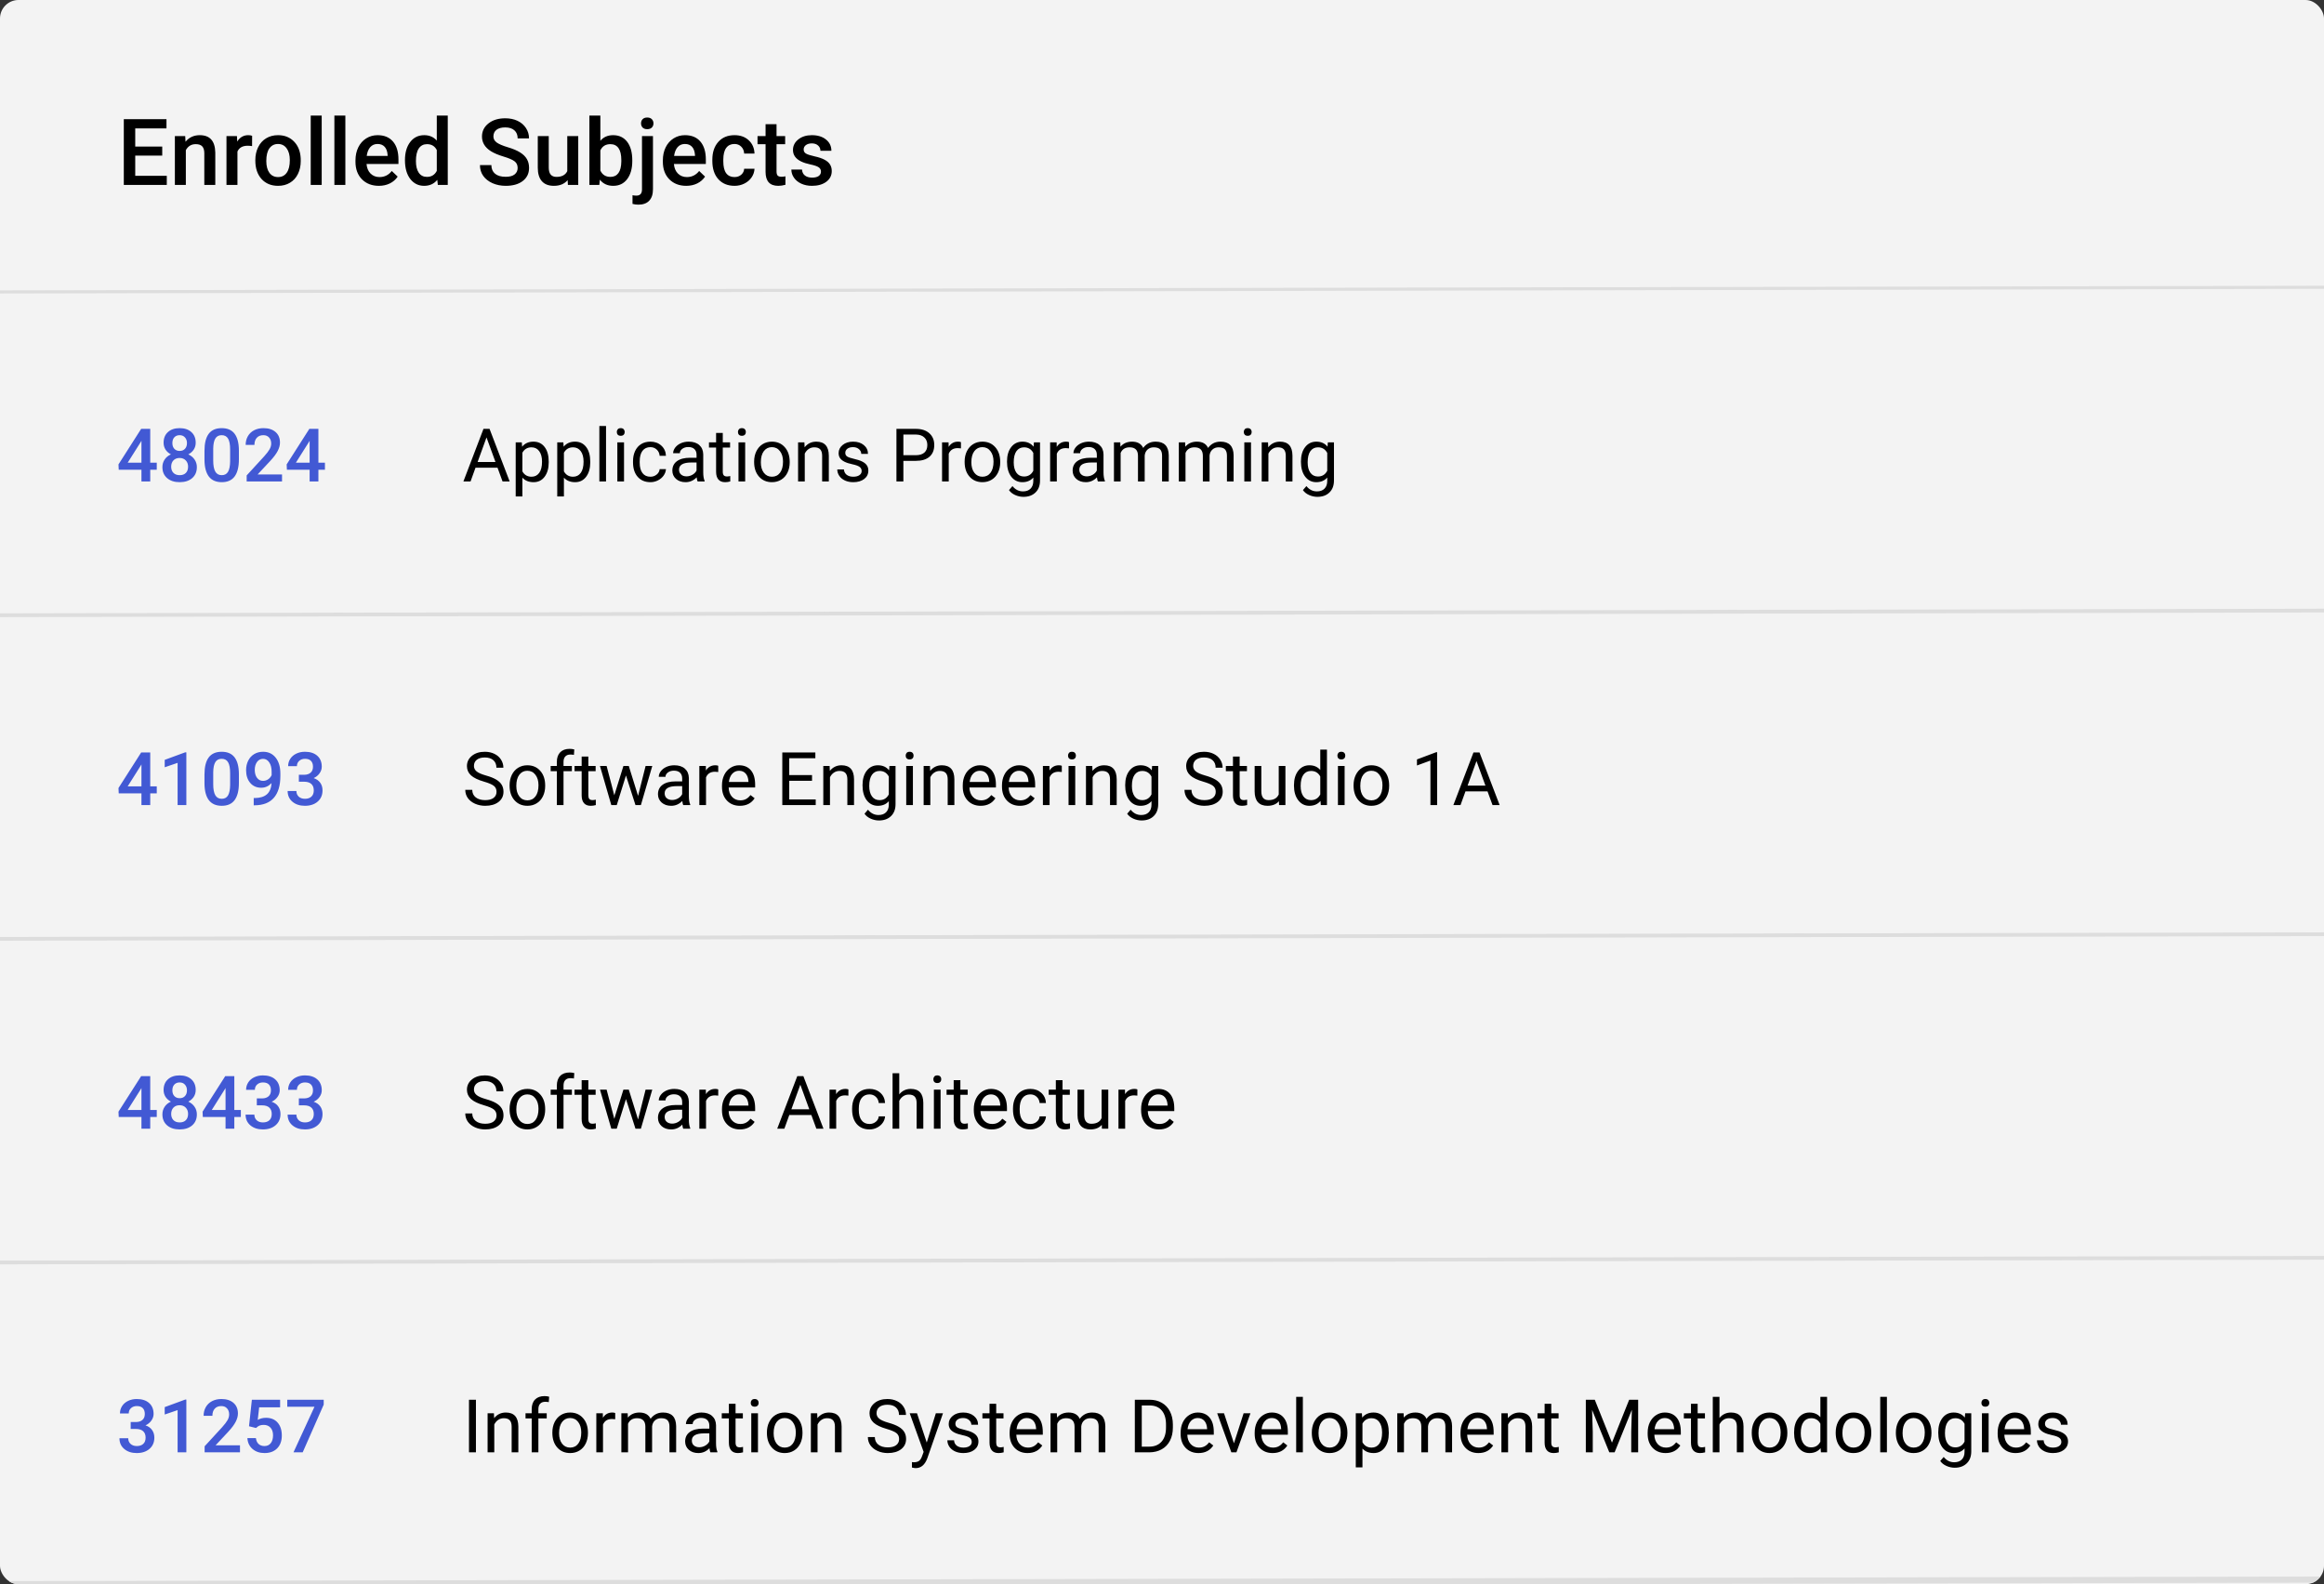 <svg width="754" height="514" viewBox="0 0 754 514" fill="none" xmlns="http://www.w3.org/2000/svg">
<rect x="0" y="0" width="754" height="514" fill="#333333" stroke="none"/>
<g clip-path="url(#clip0)">
<rect width="754" height="514" rx="6" fill="#F3F3F3"/>
<path d="M52.634 50.478H43.874V57.041H54.113V60H40.168V38.672H54.011V41.66H43.874V47.549H52.634V50.478ZM60.09 44.15L60.192 45.981C61.364 44.565 62.902 43.857 64.807 43.857C68.107 43.857 69.787 45.747 69.846 49.526V60H66.286V49.731C66.286 48.726 66.066 47.983 65.627 47.505C65.197 47.017 64.489 46.773 63.503 46.773C62.067 46.773 60.998 47.422 60.295 48.721V60H56.735V44.15H60.09ZM81.784 47.402C81.315 47.324 80.832 47.285 80.334 47.285C78.703 47.285 77.605 47.91 77.038 49.16V60H73.478V44.15H76.877L76.965 45.923C77.824 44.546 79.016 43.857 80.539 43.857C81.047 43.857 81.467 43.926 81.799 44.062L81.784 47.402ZM82.839 51.929C82.839 50.376 83.147 48.98 83.762 47.739C84.377 46.489 85.241 45.532 86.355 44.868C87.468 44.194 88.747 43.857 90.192 43.857C92.331 43.857 94.064 44.546 95.393 45.923C96.731 47.3 97.453 49.126 97.561 51.401L97.575 52.236C97.575 53.799 97.272 55.195 96.667 56.426C96.071 57.656 95.212 58.608 94.089 59.282C92.976 59.956 91.686 60.293 90.222 60.293C87.985 60.293 86.193 59.551 84.846 58.066C83.508 56.572 82.839 54.585 82.839 52.105V51.929ZM86.398 52.236C86.398 53.867 86.735 55.147 87.409 56.074C88.083 56.992 89.02 57.451 90.222 57.451C91.423 57.451 92.356 56.982 93.019 56.045C93.693 55.107 94.03 53.735 94.03 51.929C94.03 50.327 93.684 49.058 92.99 48.12C92.307 47.183 91.374 46.714 90.192 46.714C89.03 46.714 88.107 47.178 87.424 48.105C86.74 49.023 86.398 50.4 86.398 52.236ZM104.372 60H100.812V37.5H104.372V60ZM112.048 60H108.488V37.5H112.048V60ZM122.917 60.293C120.661 60.293 118.83 59.585 117.424 58.169C116.027 56.743 115.329 54.849 115.329 52.485V52.046C115.329 50.464 115.632 49.053 116.237 47.812C116.853 46.562 117.712 45.591 118.815 44.898C119.919 44.204 121.149 43.857 122.507 43.857C124.665 43.857 126.33 44.546 127.502 45.923C128.684 47.3 129.274 49.248 129.274 51.768V53.203H118.918C119.025 54.512 119.46 55.547 120.222 56.309C120.993 57.07 121.96 57.451 123.122 57.451C124.753 57.451 126.081 56.792 127.106 55.474L129.025 57.305C128.391 58.252 127.541 58.989 126.477 59.517C125.422 60.034 124.235 60.293 122.917 60.293ZM122.492 46.714C121.516 46.714 120.725 47.056 120.119 47.739C119.523 48.423 119.143 49.375 118.977 50.596H125.759V50.332C125.681 49.141 125.363 48.242 124.807 47.637C124.25 47.022 123.479 46.714 122.492 46.714ZM131.384 51.958C131.384 49.517 131.95 47.559 133.083 46.084C134.216 44.6 135.734 43.857 137.639 43.857C139.318 43.857 140.676 44.443 141.711 45.615V37.5H145.271V60H142.048L141.872 58.359C140.808 59.648 139.387 60.293 137.609 60.293C135.754 60.293 134.25 59.546 133.098 58.052C131.955 56.558 131.384 54.526 131.384 51.958ZM134.943 52.266C134.943 53.877 135.251 55.137 135.866 56.045C136.491 56.943 137.375 57.393 138.518 57.393C139.973 57.393 141.037 56.743 141.711 55.444V48.677C141.057 47.407 140.002 46.773 138.547 46.773C137.395 46.773 136.506 47.231 135.881 48.149C135.256 49.058 134.943 50.43 134.943 52.266ZM167.946 54.507C167.946 53.569 167.614 52.847 166.95 52.339C166.296 51.831 165.109 51.318 163.391 50.801C161.672 50.283 160.305 49.707 159.289 49.072C157.346 47.852 156.374 46.26 156.374 44.297C156.374 42.578 157.072 41.162 158.469 40.049C159.875 38.935 161.696 38.379 163.933 38.379C165.417 38.379 166.74 38.652 167.902 39.199C169.064 39.746 169.978 40.527 170.642 41.543C171.306 42.549 171.638 43.667 171.638 44.898H167.946C167.946 43.784 167.595 42.915 166.892 42.29C166.198 41.655 165.202 41.338 163.903 41.338C162.692 41.338 161.75 41.597 161.076 42.114C160.412 42.632 160.08 43.355 160.08 44.282C160.08 45.063 160.441 45.718 161.164 46.245C161.887 46.763 163.078 47.27 164.738 47.769C166.398 48.257 167.731 48.818 168.737 49.453C169.743 50.078 170.48 50.801 170.949 51.621C171.418 52.432 171.652 53.384 171.652 54.477C171.652 56.255 170.969 57.671 169.602 58.726C168.244 59.77 166.398 60.293 164.064 60.293C162.521 60.293 161.101 60.01 159.802 59.443C158.513 58.867 157.507 58.076 156.784 57.07C156.071 56.065 155.715 54.893 155.715 53.555H159.421C159.421 54.766 159.821 55.703 160.622 56.367C161.423 57.031 162.57 57.363 164.064 57.363C165.354 57.363 166.32 57.105 166.965 56.587C167.619 56.06 167.946 55.366 167.946 54.507ZM184.162 58.447C183.117 59.678 181.633 60.293 179.709 60.293C177.99 60.293 176.687 59.79 175.798 58.784C174.919 57.778 174.479 56.323 174.479 54.419V44.15H178.039V54.375C178.039 56.387 178.874 57.393 180.544 57.393C182.272 57.393 183.439 56.773 184.045 55.532V44.15H187.604V60H184.25L184.162 58.447ZM205.139 52.236C205.139 54.697 204.587 56.655 203.483 58.11C202.39 59.565 200.881 60.293 198.957 60.293C197.102 60.293 195.656 59.624 194.621 58.286L194.445 60H191.223V37.5H194.782V45.674C195.808 44.463 197.189 43.857 198.928 43.857C200.861 43.857 202.38 44.575 203.483 46.011C204.587 47.446 205.139 49.453 205.139 52.031V52.236ZM201.579 51.929C201.579 50.21 201.276 48.921 200.671 48.062C200.065 47.202 199.187 46.773 198.034 46.773C196.491 46.773 195.407 47.446 194.782 48.794V55.327C195.417 56.704 196.511 57.393 198.063 57.393C199.177 57.393 200.036 56.977 200.642 56.148C201.247 55.317 201.56 54.062 201.579 52.383V51.929ZM211.848 44.15V61.406C211.848 63.027 211.442 64.263 210.632 65.112C209.831 65.972 208.654 66.401 207.102 66.401C206.447 66.401 205.817 66.318 205.212 66.152V63.34C205.583 63.428 206.003 63.472 206.472 63.472C207.653 63.472 208.259 62.827 208.288 61.538V44.15H211.848ZM207.98 40.034C207.98 39.487 208.151 39.033 208.493 38.672C208.845 38.31 209.343 38.13 209.987 38.13C210.632 38.13 211.13 38.31 211.481 38.672C211.833 39.033 212.009 39.487 212.009 40.034C212.009 40.571 211.833 41.02 211.481 41.382C211.13 41.733 210.632 41.909 209.987 41.909C209.343 41.909 208.845 41.733 208.493 41.382C208.151 41.02 207.98 40.571 207.98 40.034ZM222.644 60.293C220.388 60.293 218.557 59.585 217.15 58.169C215.754 56.743 215.056 54.849 215.056 52.485V52.046C215.056 50.464 215.358 49.053 215.964 47.812C216.579 46.562 217.438 45.591 218.542 44.898C219.646 44.204 220.876 43.857 222.233 43.857C224.392 43.857 226.057 44.546 227.229 45.923C228.41 47.3 229.001 49.248 229.001 51.768V53.203H218.645C218.752 54.512 219.187 55.547 219.948 56.309C220.72 57.07 221.687 57.451 222.849 57.451C224.479 57.451 225.808 56.792 226.833 55.474L228.752 57.305C228.117 58.252 227.268 58.989 226.203 59.517C225.148 60.034 223.962 60.293 222.644 60.293ZM222.219 46.714C221.242 46.714 220.451 47.056 219.846 47.739C219.25 48.423 218.869 49.375 218.703 50.596H225.485V50.332C225.407 49.141 225.09 48.242 224.533 47.637C223.977 47.022 223.205 46.714 222.219 46.714ZM238.288 57.451C239.177 57.451 239.914 57.192 240.5 56.675C241.086 56.157 241.398 55.518 241.438 54.756H244.792C244.753 55.742 244.445 56.665 243.869 57.524C243.293 58.374 242.512 59.048 241.525 59.546C240.539 60.044 239.475 60.293 238.332 60.293C236.115 60.293 234.357 59.575 233.059 58.14C231.76 56.704 231.11 54.722 231.11 52.192V51.826C231.11 49.414 231.755 47.485 233.044 46.04C234.333 44.585 236.091 43.857 238.317 43.857C240.202 43.857 241.735 44.409 242.917 45.513C244.108 46.606 244.733 48.047 244.792 49.834H241.438C241.398 48.926 241.086 48.179 240.5 47.593C239.924 47.007 239.187 46.714 238.288 46.714C237.136 46.714 236.247 47.134 235.622 47.974C234.997 48.804 234.68 50.068 234.67 51.768V52.339C234.67 54.058 234.978 55.342 235.593 56.191C236.218 57.031 237.116 57.451 238.288 57.451ZM251.94 40.298V44.15H254.738V46.787H251.94V55.635C251.94 56.24 252.058 56.68 252.292 56.953C252.536 57.217 252.966 57.349 253.581 57.349C253.991 57.349 254.406 57.3 254.826 57.202V59.956C254.016 60.181 253.234 60.293 252.482 60.293C249.748 60.293 248.381 58.784 248.381 55.767V46.787H245.773V44.15H248.381V40.298H251.94ZM266.354 55.693C266.354 55.059 266.091 54.575 265.563 54.243C265.046 53.911 264.182 53.618 262.971 53.364C261.76 53.11 260.749 52.788 259.938 52.398C258.161 51.538 257.272 50.293 257.272 48.662C257.272 47.295 257.849 46.152 259.001 45.234C260.153 44.316 261.618 43.857 263.396 43.857C265.29 43.857 266.818 44.326 267.98 45.264C269.152 46.201 269.738 47.417 269.738 48.911H266.179C266.179 48.227 265.925 47.661 265.417 47.212C264.909 46.753 264.235 46.523 263.396 46.523C262.614 46.523 261.975 46.704 261.477 47.065C260.988 47.427 260.744 47.91 260.744 48.516C260.744 49.062 260.974 49.487 261.433 49.79C261.892 50.093 262.819 50.4 264.216 50.713C265.612 51.016 266.706 51.382 267.497 51.812C268.298 52.231 268.889 52.739 269.27 53.335C269.66 53.931 269.855 54.653 269.855 55.503C269.855 56.929 269.265 58.086 268.083 58.975C266.901 59.853 265.354 60.293 263.439 60.293C262.141 60.293 260.983 60.059 259.968 59.59C258.952 59.121 258.161 58.477 257.595 57.656C257.028 56.836 256.745 55.952 256.745 55.005H260.202C260.251 55.845 260.568 56.494 261.154 56.953C261.74 57.402 262.517 57.627 263.483 57.627C264.421 57.627 265.134 57.451 265.622 57.1C266.11 56.738 266.354 56.27 266.354 55.693Z" fill="black"/>
<line y1="-0.5" x2="754.001" y2="-0.5" transform="matrix(1 -0.002 0.002 1 0 95.218)" stroke="#DDDDDD"/>
<line y1="-0.5" x2="754.001" y2="-0.5" transform="matrix(1 -0.002 0.002 1 0 200)" stroke="#DDDDDD"/>
<path d="M48.741 150.125H50.862V152.41H48.741V156.207H45.893V152.41H38.522L38.44 150.676L45.799 139.144H48.741V150.125ZM41.428 150.125H45.893V143L45.682 143.375L41.428 150.125ZM63.495 143.644C63.495 144.48 63.28 145.226 62.85 145.883C62.42 146.531 61.834 147.043 61.092 147.418C61.983 147.832 62.666 148.398 63.143 149.117C63.627 149.836 63.87 150.648 63.87 151.555C63.87 153.055 63.362 154.246 62.346 155.129C61.331 156.004 59.979 156.441 58.291 156.441C56.596 156.441 55.237 156 54.213 155.117C53.198 154.234 52.69 153.047 52.69 151.555C52.69 150.641 52.932 149.82 53.416 149.094C53.901 148.367 54.581 147.808 55.456 147.418C54.721 147.043 54.139 146.531 53.709 145.883C53.288 145.226 53.077 144.48 53.077 143.644C53.077 142.191 53.545 141.039 54.483 140.187C55.42 139.336 56.686 138.91 58.28 138.91C59.881 138.91 61.151 139.336 62.088 140.187C63.026 141.039 63.495 142.191 63.495 143.644ZM61.022 151.414C61.022 150.57 60.768 149.891 60.26 149.375C59.76 148.851 59.096 148.59 58.268 148.59C57.44 148.59 56.776 148.848 56.276 149.363C55.784 149.879 55.538 150.562 55.538 151.414C55.538 152.25 55.78 152.918 56.264 153.418C56.756 153.918 57.432 154.168 58.291 154.168C59.151 154.168 59.819 153.926 60.295 153.441C60.78 152.957 61.022 152.281 61.022 151.414ZM60.659 143.75C60.659 143.008 60.444 142.398 60.014 141.922C59.584 141.437 59.006 141.195 58.28 141.195C57.553 141.195 56.979 141.426 56.557 141.887C56.135 142.34 55.924 142.961 55.924 143.75C55.924 144.531 56.135 145.152 56.557 145.613C56.987 146.074 57.565 146.305 58.291 146.305C59.018 146.305 59.592 146.074 60.014 145.613C60.444 145.152 60.659 144.531 60.659 143.75ZM77.51 149.023C77.51 151.476 77.049 153.328 76.127 154.578C75.213 155.82 73.819 156.441 71.944 156.441C70.1 156.441 68.71 155.836 67.772 154.625C66.842 153.406 66.366 151.605 66.342 149.223V146.269C66.342 143.816 66.799 141.976 67.713 140.75C68.635 139.523 70.038 138.91 71.92 138.91C73.788 138.91 75.178 139.508 76.092 140.703C77.014 141.898 77.487 143.687 77.51 146.07V149.023ZM74.663 145.836C74.663 144.234 74.444 143.062 74.006 142.32C73.569 141.57 72.874 141.195 71.92 141.195C70.991 141.195 70.307 141.551 69.87 142.262C69.432 142.965 69.202 144.066 69.178 145.566V149.433C69.178 151.027 69.401 152.215 69.846 152.996C70.291 153.777 70.991 154.168 71.944 154.168C72.858 154.168 73.534 153.808 73.971 153.09C74.409 152.363 74.639 151.23 74.663 149.691V145.836ZM91.502 156.207H80.03V154.25L85.713 148.051C86.534 147.137 87.116 146.375 87.46 145.766C87.811 145.148 87.987 144.531 87.987 143.914C87.987 143.101 87.756 142.445 87.295 141.945C86.842 141.445 86.229 141.195 85.456 141.195C84.534 141.195 83.819 141.476 83.311 142.039C82.803 142.601 82.549 143.371 82.549 144.348H79.702C79.702 143.308 79.936 142.375 80.405 141.547C80.881 140.711 81.557 140.062 82.432 139.601C83.315 139.141 84.331 138.91 85.479 138.91C87.135 138.91 88.44 139.328 89.393 140.164C90.354 140.992 90.835 142.141 90.835 143.609C90.835 144.461 90.592 145.355 90.108 146.293C89.631 147.223 88.846 148.281 87.752 149.469L83.581 153.933H91.502V156.207ZM103.303 150.125H105.424V152.41H103.303V156.207H100.456V152.41H93.085L93.002 150.676L100.362 139.144H103.303V150.125ZM95.991 150.125H100.456V143L100.245 143.375L95.991 150.125Z" fill="#4259D4"/>
<path d="M161.42 151.754H154.271L152.666 156.207H150.345L156.861 139.144H158.83L165.357 156.207H163.049L161.42 151.754ZM154.951 149.902H160.752L157.845 141.922L154.951 149.902ZM178.025 150.008C178.025 151.937 177.584 153.492 176.701 154.672C175.818 155.851 174.623 156.441 173.115 156.441C171.576 156.441 170.365 155.953 169.482 154.976V161.082H167.314V143.527H169.295L169.4 144.933C170.283 143.84 171.51 143.293 173.08 143.293C174.603 143.293 175.806 143.867 176.689 145.016C177.58 146.164 178.025 147.762 178.025 149.808V150.008ZM175.857 149.762C175.857 148.332 175.552 147.203 174.943 146.375C174.334 145.547 173.498 145.133 172.435 145.133C171.123 145.133 170.138 145.715 169.482 146.879V152.937C170.131 154.094 171.123 154.672 172.459 154.672C173.498 154.672 174.322 154.262 174.931 153.441C175.549 152.613 175.857 151.387 175.857 149.762ZM191.502 150.008C191.502 151.937 191.06 153.492 190.177 154.672C189.295 155.851 188.099 156.441 186.592 156.441C185.052 156.441 183.842 155.953 182.959 154.976V161.082H180.791V143.527H182.771L182.877 144.933C183.76 143.84 184.986 143.293 186.556 143.293C188.08 143.293 189.283 143.867 190.166 145.016C191.056 146.164 191.502 147.762 191.502 149.808V150.008ZM189.334 149.762C189.334 148.332 189.029 147.203 188.42 146.375C187.81 145.547 186.974 145.133 185.912 145.133C184.599 145.133 183.615 145.715 182.959 146.879V152.937C183.607 154.094 184.599 154.672 185.935 154.672C186.974 154.672 187.799 154.262 188.408 153.441C189.025 152.613 189.334 151.387 189.334 149.762ZM196.623 156.207H194.455V138.207H196.623V156.207ZM202.459 156.207H200.291V143.527H202.459V156.207ZM200.115 140.164C200.115 139.812 200.22 139.516 200.431 139.273C200.65 139.031 200.97 138.91 201.392 138.91C201.814 138.91 202.135 139.031 202.353 139.273C202.572 139.516 202.681 139.812 202.681 140.164C202.681 140.516 202.572 140.808 202.353 141.043C202.135 141.277 201.814 141.394 201.392 141.394C200.97 141.394 200.65 141.277 200.431 141.043C200.22 140.808 200.115 140.516 200.115 140.164ZM211.025 154.672C211.799 154.672 212.474 154.437 213.052 153.969C213.631 153.5 213.951 152.914 214.013 152.211H216.064C216.025 152.937 215.775 153.629 215.314 154.285C214.853 154.941 214.236 155.465 213.463 155.855C212.697 156.246 211.885 156.441 211.025 156.441C209.299 156.441 207.924 155.867 206.9 154.719C205.885 153.562 205.377 151.984 205.377 149.984V149.621C205.377 148.387 205.603 147.289 206.056 146.328C206.51 145.367 207.158 144.621 208.002 144.09C208.853 143.558 209.857 143.293 211.013 143.293C212.435 143.293 213.615 143.719 214.552 144.57C215.498 145.422 216.002 146.527 216.064 147.887H214.013C213.951 147.066 213.638 146.394 213.076 145.871C212.521 145.34 211.834 145.074 211.013 145.074C209.912 145.074 209.056 145.473 208.447 146.269C207.845 147.058 207.545 148.203 207.545 149.703V150.113C207.545 151.574 207.845 152.699 208.447 153.488C209.049 154.277 209.908 154.672 211.025 154.672ZM226.33 156.207C226.205 155.957 226.103 155.512 226.025 154.871C225.017 155.918 223.814 156.441 222.416 156.441C221.166 156.441 220.138 156.09 219.334 155.387C218.537 154.676 218.138 153.777 218.138 152.691C218.138 151.371 218.638 150.348 219.638 149.621C220.646 148.887 222.06 148.519 223.881 148.519H225.99V147.523C225.99 146.766 225.763 146.164 225.31 145.719C224.857 145.266 224.189 145.039 223.306 145.039C222.533 145.039 221.885 145.234 221.361 145.625C220.838 146.016 220.576 146.488 220.576 147.043H218.396C218.396 146.41 218.619 145.801 219.064 145.215C219.517 144.621 220.127 144.152 220.892 143.808C221.666 143.465 222.513 143.293 223.435 143.293C224.896 143.293 226.041 143.66 226.869 144.394C227.697 145.121 228.127 146.125 228.158 147.406V153.242C228.158 154.406 228.306 155.332 228.603 156.019V156.207H226.33ZM222.732 154.555C223.412 154.555 224.056 154.379 224.666 154.027C225.275 153.676 225.717 153.219 225.99 152.656V150.055H224.291C221.635 150.055 220.306 150.832 220.306 152.387C220.306 153.066 220.533 153.598 220.986 153.98C221.439 154.363 222.021 154.555 222.732 154.555ZM234.498 140.457V143.527H236.865V145.203H234.498V153.066C234.498 153.574 234.603 153.957 234.814 154.215C235.025 154.465 235.385 154.59 235.892 154.59C236.142 154.59 236.486 154.543 236.924 154.449V156.207C236.353 156.363 235.799 156.441 235.26 156.441C234.291 156.441 233.56 156.148 233.068 155.562C232.576 154.976 232.33 154.144 232.33 153.066V145.203H230.021V143.527H232.33V140.457H234.498ZM241.763 156.207H239.595V143.527H241.763V156.207ZM239.42 140.164C239.42 139.812 239.525 139.516 239.736 139.273C239.955 139.031 240.275 138.91 240.697 138.91C241.119 138.91 241.439 139.031 241.658 139.273C241.877 139.516 241.986 139.812 241.986 140.164C241.986 140.516 241.877 140.808 241.658 141.043C241.439 141.277 241.119 141.394 240.697 141.394C240.275 141.394 239.955 141.277 239.736 141.043C239.525 140.808 239.42 140.516 239.42 140.164ZM244.67 149.75C244.67 148.508 244.912 147.391 245.396 146.398C245.888 145.406 246.568 144.641 247.435 144.101C248.31 143.562 249.306 143.293 250.424 143.293C252.15 143.293 253.545 143.891 254.607 145.086C255.677 146.281 256.213 147.871 256.213 149.855V150.008C256.213 151.242 255.974 152.351 255.498 153.336C255.029 154.312 254.353 155.074 253.47 155.621C252.595 156.168 251.588 156.441 250.447 156.441C248.728 156.441 247.334 155.844 246.263 154.648C245.201 153.453 244.67 151.871 244.67 149.902V149.75ZM246.849 150.008C246.849 151.414 247.174 152.543 247.822 153.394C248.478 154.246 249.353 154.672 250.447 154.672C251.549 154.672 252.424 154.242 253.072 153.383C253.72 152.516 254.045 151.305 254.045 149.75C254.045 148.359 253.713 147.234 253.049 146.375C252.392 145.508 251.517 145.074 250.424 145.074C249.353 145.074 248.49 145.5 247.834 146.351C247.177 147.203 246.849 148.422 246.849 150.008ZM260.982 143.527L261.052 145.121C262.021 143.902 263.287 143.293 264.849 143.293C267.529 143.293 268.881 144.805 268.904 147.828V156.207H266.736V147.816C266.728 146.902 266.517 146.226 266.103 145.789C265.697 145.351 265.06 145.133 264.193 145.133C263.49 145.133 262.873 145.32 262.342 145.695C261.81 146.07 261.396 146.562 261.099 147.172V156.207H258.931V143.527H260.982ZM279.556 152.844C279.556 152.258 279.334 151.805 278.888 151.484C278.451 151.156 277.681 150.875 276.58 150.641C275.486 150.406 274.615 150.125 273.967 149.797C273.326 149.469 272.849 149.078 272.537 148.625C272.232 148.172 272.08 147.633 272.08 147.008C272.08 145.969 272.517 145.09 273.392 144.371C274.275 143.652 275.4 143.293 276.767 143.293C278.205 143.293 279.369 143.664 280.26 144.406C281.158 145.148 281.607 146.098 281.607 147.254H279.427C279.427 146.66 279.174 146.148 278.666 145.719C278.166 145.289 277.533 145.074 276.767 145.074C275.978 145.074 275.361 145.246 274.916 145.59C274.47 145.933 274.248 146.383 274.248 146.937C274.248 147.461 274.455 147.855 274.869 148.121C275.283 148.387 276.029 148.641 277.107 148.883C278.193 149.125 279.072 149.414 279.744 149.75C280.416 150.086 280.912 150.492 281.232 150.969C281.56 151.437 281.724 152.012 281.724 152.691C281.724 153.824 281.271 154.734 280.365 155.422C279.459 156.101 278.283 156.441 276.838 156.441C275.822 156.441 274.924 156.262 274.142 155.902C273.361 155.543 272.748 155.043 272.302 154.402C271.865 153.754 271.646 153.055 271.646 152.305H273.814C273.853 153.031 274.142 153.609 274.681 154.039C275.228 154.461 275.947 154.672 276.838 154.672C277.658 154.672 278.314 154.508 278.806 154.18C279.306 153.844 279.556 153.398 279.556 152.844ZM293.092 149.527V156.207H290.842V139.144H297.135C299.002 139.144 300.463 139.621 301.517 140.574C302.58 141.527 303.111 142.789 303.111 144.359C303.111 146.016 302.592 147.293 301.552 148.191C300.521 149.082 299.041 149.527 297.111 149.527H293.092ZM293.092 147.687H297.135C298.338 147.687 299.26 147.406 299.9 146.844C300.541 146.273 300.861 145.453 300.861 144.383C300.861 143.367 300.541 142.555 299.9 141.945C299.26 141.336 298.381 141.019 297.263 140.996H293.092V147.687ZM311.771 145.473C311.443 145.418 311.088 145.391 310.705 145.391C309.283 145.391 308.318 145.996 307.81 147.207V156.207H305.642V143.527H307.752L307.787 144.992C308.498 143.859 309.506 143.293 310.81 143.293C311.232 143.293 311.552 143.348 311.771 143.457V145.473ZM312.967 149.75C312.967 148.508 313.209 147.391 313.693 146.398C314.185 145.406 314.865 144.641 315.732 144.101C316.607 143.562 317.603 143.293 318.72 143.293C320.447 143.293 321.842 143.891 322.904 145.086C323.974 146.281 324.51 147.871 324.51 149.855V150.008C324.51 151.242 324.271 152.351 323.795 153.336C323.326 154.312 322.65 155.074 321.767 155.621C320.892 156.168 319.885 156.441 318.744 156.441C317.025 156.441 315.631 155.844 314.56 154.648C313.498 153.453 312.967 151.871 312.967 149.902V149.75ZM315.146 150.008C315.146 151.414 315.47 152.543 316.119 153.394C316.775 154.246 317.65 154.672 318.744 154.672C319.845 154.672 320.72 154.242 321.369 153.383C322.017 152.516 322.342 151.305 322.342 149.75C322.342 148.359 322.01 147.234 321.345 146.375C320.689 145.508 319.814 145.074 318.72 145.074C317.65 145.074 316.787 145.5 316.131 146.351C315.474 147.203 315.146 148.422 315.146 150.008ZM326.713 149.762C326.713 147.785 327.17 146.215 328.084 145.051C328.998 143.879 330.209 143.293 331.717 143.293C333.263 143.293 334.47 143.84 335.338 144.933L335.443 143.527H337.424V155.902C337.424 157.543 336.935 158.836 335.959 159.781C334.99 160.726 333.685 161.199 332.045 161.199C331.131 161.199 330.236 161.004 329.361 160.613C328.486 160.223 327.818 159.687 327.357 159.008L328.482 157.707C329.412 158.855 330.549 159.43 331.892 159.43C332.947 159.43 333.767 159.133 334.353 158.539C334.947 157.945 335.244 157.109 335.244 156.031V154.941C334.377 155.941 333.193 156.441 331.693 156.441C330.209 156.441 329.006 155.844 328.084 154.648C327.17 153.453 326.713 151.824 326.713 149.762ZM328.892 150.008C328.892 151.437 329.185 152.562 329.771 153.383C330.357 154.195 331.177 154.601 332.232 154.601C333.599 154.601 334.603 153.98 335.244 152.738V146.949C334.58 145.738 333.584 145.133 332.256 145.133C331.201 145.133 330.377 145.543 329.783 146.363C329.189 147.183 328.892 148.398 328.892 150.008ZM346.834 145.473C346.506 145.418 346.15 145.391 345.767 145.391C344.345 145.391 343.381 145.996 342.873 147.207V156.207H340.705V143.527H342.814L342.849 144.992C343.56 143.859 344.568 143.293 345.873 143.293C346.295 143.293 346.615 143.348 346.834 143.457V145.473ZM356.197 156.207C356.072 155.957 355.97 155.512 355.892 154.871C354.885 155.918 353.681 156.441 352.283 156.441C351.033 156.441 350.006 156.09 349.201 155.387C348.404 154.676 348.006 153.777 348.006 152.691C348.006 151.371 348.506 150.348 349.506 149.621C350.513 148.887 351.927 148.519 353.748 148.519H355.857V147.523C355.857 146.766 355.631 146.164 355.177 145.719C354.724 145.266 354.056 145.039 353.174 145.039C352.4 145.039 351.752 145.234 351.228 145.625C350.705 146.016 350.443 146.488 350.443 147.043H348.263C348.263 146.41 348.486 145.801 348.931 145.215C349.385 144.621 349.994 144.152 350.76 143.808C351.533 143.465 352.381 143.293 353.302 143.293C354.763 143.293 355.908 143.66 356.736 144.394C357.564 145.121 357.994 146.125 358.025 147.406V153.242C358.025 154.406 358.174 155.332 358.47 156.019V156.207H356.197ZM352.599 154.555C353.279 154.555 353.924 154.379 354.533 154.027C355.142 153.676 355.584 153.219 355.857 152.656V150.055H354.158C351.502 150.055 350.174 150.832 350.174 152.387C350.174 153.066 350.4 153.598 350.853 153.98C351.306 154.363 351.888 154.555 352.599 154.555ZM363.463 143.527L363.521 144.933C364.451 143.84 365.705 143.293 367.283 143.293C369.056 143.293 370.263 143.973 370.904 145.332C371.326 144.723 371.873 144.23 372.545 143.855C373.224 143.48 374.025 143.293 374.947 143.293C377.728 143.293 379.142 144.766 379.189 147.711V156.207H377.021V147.84C377.021 146.933 376.814 146.258 376.4 145.812C375.986 145.359 375.291 145.133 374.314 145.133C373.51 145.133 372.842 145.375 372.31 145.859C371.779 146.336 371.47 146.98 371.385 147.793V156.207H369.205V147.898C369.205 146.055 368.302 145.133 366.498 145.133C365.076 145.133 364.103 145.738 363.58 146.949V156.207H361.412V143.527H363.463ZM384.51 143.527L384.568 144.933C385.498 143.84 386.752 143.293 388.33 143.293C390.103 143.293 391.31 143.973 391.951 145.332C392.373 144.723 392.92 144.23 393.592 143.855C394.271 143.48 395.072 143.293 395.994 143.293C398.775 143.293 400.189 144.766 400.236 147.711V156.207H398.068V147.84C398.068 146.933 397.861 146.258 397.447 145.812C397.033 145.359 396.338 145.133 395.361 145.133C394.556 145.133 393.888 145.375 393.357 145.859C392.826 146.336 392.517 146.98 392.431 147.793V156.207H390.252V147.898C390.252 146.055 389.349 145.133 387.545 145.133C386.123 145.133 385.15 145.738 384.627 146.949V156.207H382.459V143.527H384.51ZM405.873 156.207H403.705V143.527H405.873V156.207ZM403.529 140.164C403.529 139.812 403.635 139.516 403.845 139.273C404.064 139.031 404.385 138.91 404.806 138.91C405.228 138.91 405.549 139.031 405.767 139.273C405.986 139.516 406.095 139.812 406.095 140.164C406.095 140.516 405.986 140.808 405.767 141.043C405.549 141.277 405.228 141.394 404.806 141.394C404.385 141.394 404.064 141.277 403.845 141.043C403.635 140.808 403.529 140.516 403.529 140.164ZM411.404 143.527L411.474 145.121C412.443 143.902 413.709 143.293 415.271 143.293C417.951 143.293 419.302 144.805 419.326 147.828V156.207H417.158V147.816C417.15 146.902 416.939 146.226 416.525 145.789C416.119 145.351 415.482 145.133 414.615 145.133C413.912 145.133 413.295 145.32 412.763 145.695C412.232 146.07 411.818 146.562 411.521 147.172V156.207H409.353V143.527H411.404ZM422.08 149.762C422.08 147.785 422.537 146.215 423.451 145.051C424.365 143.879 425.576 143.293 427.084 143.293C428.631 143.293 429.838 143.84 430.705 144.933L430.81 143.527H432.791V155.902C432.791 157.543 432.302 158.836 431.326 159.781C430.357 160.726 429.052 161.199 427.412 161.199C426.498 161.199 425.603 161.004 424.728 160.613C423.853 160.223 423.185 159.687 422.724 159.008L423.849 157.707C424.779 158.855 425.916 159.43 427.26 159.43C428.314 159.43 429.135 159.133 429.72 158.539C430.314 157.945 430.611 157.109 430.611 156.031V154.941C429.744 155.941 428.56 156.441 427.06 156.441C425.576 156.441 424.373 155.844 423.451 154.648C422.537 153.453 422.08 151.824 422.08 149.762ZM424.26 150.008C424.26 151.437 424.552 152.562 425.138 153.383C425.724 154.195 426.545 154.601 427.599 154.601C428.967 154.601 429.97 153.98 430.611 152.738V146.949C429.947 145.738 428.951 145.133 427.623 145.133C426.568 145.133 425.744 145.543 425.15 146.363C424.556 147.183 424.26 148.398 424.26 150.008Z" fill="black"/>
<line y1="-0.5" x2="754.001" y2="-0.5" transform="matrix(1 -0.002 0.002 1 0 200.218)" stroke="#DDDDDD"/>
<line y1="-0.5" x2="754.001" y2="-0.5" transform="matrix(1 -0.002 0.002 1 0 305)" stroke="#DDDDDD"/>
<path d="M48.741 255.125H50.862V257.41H48.741V261.207H45.893V257.41H38.522L38.44 255.676L45.799 244.144H48.741V255.125ZM41.428 255.125H45.893V248L45.682 248.375L41.428 255.125ZM60.459 261.207H57.623V247.508L53.44 248.937V246.535L60.096 244.086H60.459V261.207ZM77.51 254.023C77.51 256.476 77.049 258.328 76.127 259.578C75.213 260.82 73.819 261.441 71.944 261.441C70.1 261.441 68.71 260.836 67.772 259.625C66.842 258.406 66.366 256.605 66.342 254.223V251.269C66.342 248.816 66.799 246.976 67.713 245.75C68.635 244.523 70.038 243.91 71.92 243.91C73.788 243.91 75.178 244.508 76.092 245.703C77.014 246.898 77.487 248.687 77.51 251.07V254.023ZM74.663 250.836C74.663 249.234 74.444 248.062 74.006 247.32C73.569 246.57 72.874 246.195 71.92 246.195C70.991 246.195 70.307 246.551 69.87 247.262C69.432 247.965 69.202 249.066 69.178 250.566V254.433C69.178 256.027 69.401 257.215 69.846 257.996C70.291 258.777 70.991 259.168 71.944 259.168C72.858 259.168 73.534 258.808 73.971 258.09C74.409 257.363 74.639 256.23 74.663 254.691V250.836ZM88.104 254.07C87.151 255.078 86.038 255.582 84.764 255.582C83.264 255.582 82.069 255.058 81.178 254.012C80.288 252.957 79.842 251.574 79.842 249.863C79.842 248.738 80.069 247.719 80.522 246.805C80.975 245.891 81.62 245.18 82.456 244.672C83.291 244.164 84.26 243.91 85.362 243.91C87.081 243.91 88.444 244.551 89.452 245.832C90.46 247.113 90.963 248.828 90.963 250.976V251.773C90.963 254.851 90.268 257.199 88.877 258.816C87.487 260.433 85.413 261.254 82.655 261.277H82.315V258.922H82.725C84.405 258.898 85.694 258.496 86.592 257.715C87.491 256.926 87.995 255.711 88.104 254.07ZM85.362 253.355C85.932 253.355 86.467 253.191 86.967 252.863C87.467 252.535 87.854 252.082 88.127 251.504V250.391C88.127 249.133 87.87 248.121 87.354 247.355C86.838 246.59 86.17 246.207 85.35 246.207C84.53 246.207 83.874 246.547 83.381 247.226C82.897 247.898 82.655 248.75 82.655 249.781C82.655 250.851 82.901 251.715 83.393 252.371C83.885 253.027 84.541 253.355 85.362 253.355ZM96.963 251.375H98.698C99.573 251.367 100.264 251.141 100.772 250.695C101.288 250.25 101.545 249.605 101.545 248.762C101.545 247.949 101.331 247.32 100.901 246.875C100.479 246.422 99.831 246.195 98.956 246.195C98.19 246.195 97.561 246.418 97.069 246.863C96.577 247.301 96.331 247.875 96.331 248.586H93.483C93.483 247.711 93.713 246.914 94.174 246.195C94.643 245.476 95.291 244.918 96.12 244.519C96.956 244.113 97.889 243.91 98.92 243.91C100.624 243.91 101.959 244.34 102.928 245.199C103.905 246.051 104.393 247.238 104.393 248.762C104.393 249.527 104.147 250.25 103.655 250.93C103.17 251.601 102.542 252.109 101.768 252.453C102.706 252.773 103.417 253.277 103.901 253.965C104.393 254.652 104.639 255.473 104.639 256.426C104.639 257.957 104.112 259.176 103.057 260.082C102.01 260.988 100.631 261.441 98.92 261.441C97.28 261.441 95.936 261.004 94.889 260.129C93.842 259.254 93.319 258.09 93.319 256.637H96.166C96.166 257.387 96.416 257.996 96.916 258.465C97.424 258.933 98.104 259.168 98.956 259.168C99.838 259.168 100.534 258.933 101.042 258.465C101.549 257.996 101.803 257.316 101.803 256.426C101.803 255.527 101.538 254.836 101.006 254.351C100.475 253.867 99.686 253.625 98.639 253.625H96.963V251.375Z" fill="#4259D4"/>
<path d="M157.025 253.601C155.095 253.047 153.689 252.367 152.806 251.562C151.931 250.75 151.494 249.75 151.494 248.562C151.494 247.219 152.029 246.109 153.099 245.234C154.177 244.351 155.576 243.91 157.295 243.91C158.467 243.91 159.51 244.137 160.424 244.59C161.345 245.043 162.056 245.668 162.556 246.465C163.064 247.262 163.318 248.133 163.318 249.078H161.056C161.056 248.047 160.728 247.238 160.072 246.652C159.416 246.058 158.49 245.762 157.295 245.762C156.185 245.762 155.318 246.008 154.693 246.5C154.076 246.984 153.767 247.66 153.767 248.527C153.767 249.223 154.06 249.812 154.646 250.297C155.24 250.773 156.244 251.211 157.658 251.609C159.08 252.008 160.189 252.449 160.986 252.933C161.791 253.41 162.385 253.969 162.767 254.609C163.158 255.25 163.353 256.004 163.353 256.871C163.353 258.254 162.814 259.363 161.736 260.199C160.658 261.027 159.217 261.441 157.412 261.441C156.24 261.441 155.146 261.219 154.131 260.773C153.115 260.32 152.33 259.703 151.775 258.922C151.228 258.141 150.955 257.254 150.955 256.262H153.217C153.217 257.293 153.595 258.109 154.353 258.711C155.119 259.305 156.138 259.601 157.412 259.601C158.599 259.601 159.51 259.359 160.142 258.875C160.775 258.391 161.092 257.73 161.092 256.894C161.092 256.058 160.799 255.414 160.213 254.961C159.627 254.5 158.564 254.047 157.025 253.601ZM165.334 254.75C165.334 253.508 165.576 252.391 166.06 251.398C166.552 250.406 167.232 249.641 168.099 249.101C168.974 248.562 169.97 248.293 171.088 248.293C172.814 248.293 174.209 248.891 175.271 250.086C176.342 251.281 176.877 252.871 176.877 254.855V255.008C176.877 256.242 176.638 257.351 176.162 258.336C175.693 259.312 175.017 260.074 174.135 260.621C173.26 261.168 172.252 261.441 171.111 261.441C169.392 261.441 167.998 260.844 166.927 259.648C165.865 258.453 165.334 256.871 165.334 254.902V254.75ZM167.513 255.008C167.513 256.414 167.838 257.543 168.486 258.394C169.142 259.246 170.017 259.672 171.111 259.672C172.213 259.672 173.088 259.242 173.736 258.383C174.385 257.516 174.709 256.305 174.709 254.75C174.709 253.359 174.377 252.234 173.713 251.375C173.056 250.508 172.181 250.074 171.088 250.074C170.017 250.074 169.154 250.5 168.498 251.351C167.842 252.203 167.513 253.422 167.513 255.008ZM180.662 261.207V250.203H178.658V248.527H180.662V247.226C180.662 245.867 181.025 244.816 181.752 244.074C182.478 243.332 183.506 242.961 184.834 242.961C185.334 242.961 185.83 243.027 186.322 243.16L186.205 244.918C185.838 244.848 185.447 244.812 185.033 244.812C184.33 244.812 183.787 245.019 183.404 245.433C183.021 245.84 182.83 246.426 182.83 247.191V248.527H185.537V250.203H182.83V261.207H180.662ZM190.881 245.457V248.527H193.248V250.203H190.881V258.066C190.881 258.574 190.986 258.957 191.197 259.215C191.408 259.465 191.767 259.59 192.275 259.59C192.525 259.59 192.869 259.543 193.306 259.449V261.207C192.736 261.363 192.181 261.441 191.642 261.441C190.674 261.441 189.943 261.148 189.451 260.562C188.959 259.976 188.713 259.144 188.713 258.066V250.203H186.404V248.527H188.713V245.457H190.881ZM207.017 258.219L209.455 248.527H211.623L207.931 261.207H206.174L203.092 251.598L200.092 261.207H198.334L194.654 248.527H196.81L199.306 258.019L202.26 248.527H204.006L207.017 258.219ZM221.666 261.207C221.541 260.957 221.439 260.512 221.361 259.871C220.353 260.918 219.15 261.441 217.752 261.441C216.502 261.441 215.474 261.09 214.67 260.387C213.873 259.676 213.474 258.777 213.474 257.691C213.474 256.371 213.974 255.348 214.974 254.621C215.982 253.887 217.396 253.519 219.217 253.519H221.326V252.523C221.326 251.766 221.099 251.164 220.646 250.719C220.193 250.266 219.525 250.039 218.642 250.039C217.869 250.039 217.22 250.234 216.697 250.625C216.174 251.016 215.912 251.488 215.912 252.043H213.732C213.732 251.41 213.955 250.801 214.4 250.215C214.853 249.621 215.463 249.152 216.228 248.808C217.002 248.465 217.849 248.293 218.771 248.293C220.232 248.293 221.377 248.66 222.205 249.394C223.033 250.121 223.463 251.125 223.494 252.406V258.242C223.494 259.406 223.642 260.332 223.939 261.019V261.207H221.666ZM218.068 259.555C218.748 259.555 219.392 259.379 220.002 259.027C220.611 258.676 221.052 258.219 221.326 257.656V255.055H219.627C216.97 255.055 215.642 255.832 215.642 257.387C215.642 258.066 215.869 258.598 216.322 258.98C216.775 259.363 217.357 259.555 218.068 259.555ZM233.021 250.473C232.693 250.418 232.338 250.391 231.955 250.391C230.533 250.391 229.568 250.996 229.06 252.207V261.207H226.892V248.527H229.002L229.037 249.992C229.748 248.859 230.756 248.293 232.06 248.293C232.482 248.293 232.802 248.348 233.021 248.457V250.473ZM240.052 261.441C238.334 261.441 236.935 260.879 235.857 259.754C234.779 258.621 234.24 257.109 234.24 255.219V254.82C234.24 253.562 234.478 252.441 234.955 251.457C235.439 250.465 236.111 249.691 236.97 249.137C237.838 248.574 238.775 248.293 239.783 248.293C241.431 248.293 242.713 248.836 243.627 249.922C244.541 251.008 244.998 252.562 244.998 254.586V255.488H236.408C236.439 256.738 236.802 257.75 237.498 258.523C238.201 259.289 239.092 259.672 240.17 259.672C240.935 259.672 241.584 259.516 242.115 259.203C242.646 258.891 243.111 258.476 243.51 257.961L244.834 258.992C243.771 260.625 242.177 261.441 240.052 261.441ZM239.783 250.074C238.908 250.074 238.174 250.394 237.58 251.035C236.986 251.668 236.619 252.558 236.478 253.707H242.83V253.543C242.767 252.441 242.47 251.59 241.939 250.988C241.408 250.379 240.689 250.074 239.783 250.074ZM263.455 253.32H256.06V259.367H264.65V261.207H253.81V244.144H264.533V245.996H256.06V251.48H263.455V253.32ZM269.162 248.527L269.232 250.121C270.201 248.902 271.467 248.293 273.029 248.293C275.709 248.293 277.06 249.805 277.084 252.828V261.207H274.916V252.816C274.908 251.902 274.697 251.226 274.283 250.789C273.877 250.351 273.24 250.133 272.373 250.133C271.67 250.133 271.052 250.32 270.521 250.695C269.99 251.07 269.576 251.562 269.279 252.172V261.207H267.111V248.527H269.162ZM279.838 254.762C279.838 252.785 280.295 251.215 281.209 250.051C282.123 248.879 283.334 248.293 284.842 248.293C286.388 248.293 287.595 248.84 288.463 249.933L288.568 248.527H290.549V260.902C290.549 262.543 290.06 263.836 289.084 264.781C288.115 265.726 286.81 266.199 285.17 266.199C284.256 266.199 283.361 266.004 282.486 265.613C281.611 265.223 280.943 264.687 280.482 264.008L281.607 262.707C282.537 263.855 283.674 264.43 285.017 264.43C286.072 264.43 286.892 264.133 287.478 263.539C288.072 262.945 288.369 262.109 288.369 261.031V259.941C287.502 260.941 286.318 261.441 284.818 261.441C283.334 261.441 282.131 260.844 281.209 259.648C280.295 258.453 279.838 256.824 279.838 254.762ZM282.017 255.008C282.017 256.437 282.31 257.562 282.896 258.383C283.482 259.195 284.302 259.601 285.357 259.601C286.724 259.601 287.728 258.98 288.369 257.738V251.949C287.705 250.738 286.709 250.133 285.381 250.133C284.326 250.133 283.502 250.543 282.908 251.363C282.314 252.183 282.017 253.398 282.017 255.008ZM296.185 261.207H294.017V248.527H296.185V261.207ZM293.842 245.164C293.842 244.812 293.947 244.516 294.158 244.273C294.377 244.031 294.697 243.91 295.119 243.91C295.541 243.91 295.861 244.031 296.08 244.273C296.299 244.516 296.408 244.812 296.408 245.164C296.408 245.516 296.299 245.808 296.08 246.043C295.861 246.277 295.541 246.394 295.119 246.394C294.697 246.394 294.377 246.277 294.158 246.043C293.947 245.808 293.842 245.516 293.842 245.164ZM301.717 248.527L301.787 250.121C302.756 248.902 304.021 248.293 305.584 248.293C308.263 248.293 309.615 249.805 309.638 252.828V261.207H307.47V252.816C307.463 251.902 307.252 251.226 306.838 250.789C306.431 250.351 305.795 250.133 304.927 250.133C304.224 250.133 303.607 250.32 303.076 250.695C302.545 251.07 302.131 251.562 301.834 252.172V261.207H299.666V248.527H301.717ZM318.17 261.441C316.451 261.441 315.052 260.879 313.974 259.754C312.896 258.621 312.357 257.109 312.357 255.219V254.82C312.357 253.562 312.595 252.441 313.072 251.457C313.556 250.465 314.228 249.691 315.088 249.137C315.955 248.574 316.892 248.293 317.9 248.293C319.549 248.293 320.83 248.836 321.744 249.922C322.658 251.008 323.115 252.562 323.115 254.586V255.488H314.525C314.556 256.738 314.92 257.75 315.615 258.523C316.318 259.289 317.209 259.672 318.287 259.672C319.052 259.672 319.701 259.516 320.232 259.203C320.763 258.891 321.228 258.476 321.627 257.961L322.951 258.992C321.888 260.625 320.295 261.441 318.17 261.441ZM317.9 250.074C317.025 250.074 316.291 250.394 315.697 251.035C315.103 251.668 314.736 252.558 314.595 253.707H320.947V253.543C320.885 252.441 320.588 251.59 320.056 250.988C319.525 250.379 318.806 250.074 317.9 250.074ZM330.896 261.441C329.177 261.441 327.779 260.879 326.701 259.754C325.623 258.621 325.084 257.109 325.084 255.219V254.82C325.084 253.562 325.322 252.441 325.799 251.457C326.283 250.465 326.955 249.691 327.814 249.137C328.681 248.574 329.619 248.293 330.627 248.293C332.275 248.293 333.556 248.836 334.47 249.922C335.385 251.008 335.842 252.562 335.842 254.586V255.488H327.252C327.283 256.738 327.646 257.75 328.342 258.523C329.045 259.289 329.935 259.672 331.013 259.672C331.779 259.672 332.427 259.516 332.959 259.203C333.49 258.891 333.955 258.476 334.353 257.961L335.677 258.992C334.615 260.625 333.021 261.441 330.896 261.441ZM330.627 250.074C329.752 250.074 329.017 250.394 328.424 251.035C327.83 251.668 327.463 252.558 327.322 253.707H333.674V253.543C333.611 252.441 333.314 251.59 332.783 250.988C332.252 250.379 331.533 250.074 330.627 250.074ZM344.49 250.473C344.162 250.418 343.806 250.391 343.424 250.391C342.002 250.391 341.037 250.996 340.529 252.207V261.207H338.361V248.527H340.47L340.506 249.992C341.217 248.859 342.224 248.293 343.529 248.293C343.951 248.293 344.271 248.348 344.49 248.457V250.473ZM348.849 261.207H346.681V248.527H348.849V261.207ZM346.506 245.164C346.506 244.812 346.611 244.516 346.822 244.273C347.041 244.031 347.361 243.91 347.783 243.91C348.205 243.91 348.525 244.031 348.744 244.273C348.963 244.516 349.072 244.812 349.072 245.164C349.072 245.516 348.963 245.808 348.744 246.043C348.525 246.277 348.205 246.394 347.783 246.394C347.361 246.394 347.041 246.277 346.822 246.043C346.611 245.808 346.506 245.516 346.506 245.164ZM354.381 248.527L354.451 250.121C355.42 248.902 356.685 248.293 358.248 248.293C360.927 248.293 362.279 249.805 362.302 252.828V261.207H360.135V252.816C360.127 251.902 359.916 251.226 359.502 250.789C359.095 250.351 358.459 250.133 357.592 250.133C356.888 250.133 356.271 250.32 355.74 250.695C355.209 251.07 354.795 251.562 354.498 252.172V261.207H352.33V248.527H354.381ZM365.056 254.762C365.056 252.785 365.513 251.215 366.427 250.051C367.342 248.879 368.552 248.293 370.06 248.293C371.607 248.293 372.814 248.84 373.681 249.933L373.787 248.527H375.767V260.902C375.767 262.543 375.279 263.836 374.302 264.781C373.334 265.726 372.029 266.199 370.388 266.199C369.474 266.199 368.58 266.004 367.705 265.613C366.83 265.223 366.162 264.687 365.701 264.008L366.826 262.707C367.756 263.855 368.892 264.43 370.236 264.43C371.291 264.43 372.111 264.133 372.697 263.539C373.291 262.945 373.588 262.109 373.588 261.031V259.941C372.72 260.941 371.537 261.441 370.037 261.441C368.552 261.441 367.349 260.844 366.427 259.648C365.513 258.453 365.056 256.824 365.056 254.762ZM367.236 255.008C367.236 256.437 367.529 257.562 368.115 258.383C368.701 259.195 369.521 259.601 370.576 259.601C371.943 259.601 372.947 258.98 373.588 257.738V251.949C372.924 250.738 371.927 250.133 370.599 250.133C369.545 250.133 368.72 250.543 368.127 251.363C367.533 252.183 367.236 253.398 367.236 255.008ZM390.369 253.601C388.439 253.047 387.033 252.367 386.15 251.562C385.275 250.75 384.838 249.75 384.838 248.562C384.838 247.219 385.373 246.109 386.443 245.234C387.521 244.351 388.92 243.91 390.638 243.91C391.81 243.91 392.853 244.137 393.767 244.59C394.689 245.043 395.4 245.668 395.9 246.465C396.408 247.262 396.662 248.133 396.662 249.078H394.4C394.4 248.047 394.072 247.238 393.416 246.652C392.76 246.058 391.834 245.762 390.638 245.762C389.529 245.762 388.662 246.008 388.037 246.5C387.42 246.984 387.111 247.66 387.111 248.527C387.111 249.223 387.404 249.812 387.99 250.297C388.584 250.773 389.588 251.211 391.002 251.609C392.424 252.008 393.533 252.449 394.33 252.933C395.135 253.41 395.728 253.969 396.111 254.609C396.502 255.25 396.697 256.004 396.697 256.871C396.697 258.254 396.158 259.363 395.08 260.199C394.002 261.027 392.56 261.441 390.756 261.441C389.584 261.441 388.49 261.219 387.474 260.773C386.459 260.32 385.674 259.703 385.119 258.922C384.572 258.141 384.299 257.254 384.299 256.262H386.56C386.56 257.293 386.939 258.109 387.697 258.711C388.463 259.305 389.482 259.601 390.756 259.601C391.943 259.601 392.853 259.359 393.486 258.875C394.119 258.391 394.435 257.73 394.435 256.894C394.435 256.058 394.142 255.414 393.556 254.961C392.97 254.5 391.908 254.047 390.369 253.601ZM402.193 245.457V248.527H404.56V250.203H402.193V258.066C402.193 258.574 402.299 258.957 402.51 259.215C402.72 259.465 403.08 259.59 403.588 259.59C403.838 259.59 404.181 259.543 404.619 259.449V261.207C404.049 261.363 403.494 261.441 402.955 261.441C401.986 261.441 401.256 261.148 400.763 260.562C400.271 259.976 400.025 259.144 400.025 258.066V250.203H397.717V248.527H400.025V245.457H402.193ZM414.931 259.953C414.088 260.945 412.849 261.441 411.217 261.441C409.865 261.441 408.834 261.051 408.123 260.269C407.42 259.48 407.064 258.316 407.056 256.777V248.527H409.224V256.719C409.224 258.641 410.006 259.601 411.568 259.601C413.224 259.601 414.326 258.984 414.873 257.75V248.527H417.041V261.207H414.978L414.931 259.953ZM419.818 254.762C419.818 252.816 420.279 251.254 421.201 250.074C422.123 248.887 423.33 248.293 424.822 248.293C426.306 248.293 427.482 248.801 428.349 249.816V243.207H430.517V261.207H428.525L428.42 259.848C427.552 260.91 426.345 261.441 424.799 261.441C423.33 261.441 422.131 260.84 421.201 259.637C420.279 258.433 419.818 256.863 419.818 254.926V254.762ZM421.986 255.008C421.986 256.445 422.283 257.57 422.877 258.383C423.47 259.195 424.291 259.601 425.338 259.601C426.713 259.601 427.717 258.984 428.349 257.75V251.926C427.701 250.73 426.705 250.133 425.361 250.133C424.299 250.133 423.47 250.543 422.877 251.363C422.283 252.183 421.986 253.398 421.986 255.008ZM436.248 261.207H434.08V248.527H436.248V261.207ZM433.904 245.164C433.904 244.812 434.01 244.516 434.22 244.273C434.439 244.031 434.76 243.91 435.181 243.91C435.603 243.91 435.924 244.031 436.142 244.273C436.361 244.516 436.47 244.812 436.47 245.164C436.47 245.516 436.361 245.808 436.142 246.043C435.924 246.277 435.603 246.394 435.181 246.394C434.76 246.394 434.439 246.277 434.22 246.043C434.01 245.808 433.904 245.516 433.904 245.164ZM439.154 254.75C439.154 253.508 439.396 252.391 439.881 251.398C440.373 250.406 441.052 249.641 441.92 249.101C442.795 248.562 443.791 248.293 444.908 248.293C446.635 248.293 448.029 248.891 449.092 250.086C450.162 251.281 450.697 252.871 450.697 254.855V255.008C450.697 256.242 450.459 257.351 449.982 258.336C449.513 259.312 448.838 260.074 447.955 260.621C447.08 261.168 446.072 261.441 444.931 261.441C443.213 261.441 441.818 260.844 440.748 259.648C439.685 258.453 439.154 256.871 439.154 254.902V254.75ZM441.334 255.008C441.334 256.414 441.658 257.543 442.306 258.394C442.963 259.246 443.838 259.672 444.931 259.672C446.033 259.672 446.908 259.242 447.556 258.383C448.205 257.516 448.529 256.305 448.529 254.75C448.529 253.359 448.197 252.234 447.533 251.375C446.877 250.508 446.002 250.074 444.908 250.074C443.838 250.074 442.974 250.5 442.318 251.351C441.662 252.203 441.334 253.422 441.334 255.008ZM466.271 261.207H464.092V246.758L459.72 248.363V246.394L465.931 244.062H466.271V261.207ZM482.607 256.754H475.459L473.853 261.207H471.533L478.049 244.144H480.017L486.545 261.207H484.236L482.607 256.754ZM476.138 254.902H481.939L479.033 246.922L476.138 254.902Z" fill="black"/>
<line y1="-0.5" x2="754.001" y2="-0.5" transform="matrix(1 -0.002 0.002 1 0 305.218)" stroke="#DDDDDD"/>
<line y1="-0.5" x2="754.001" y2="-0.5" transform="matrix(1 -0.002 0.002 1 0 410)" stroke="#DDDDDD"/>
<path d="M48.741 360.125H50.862V362.41H48.741V366.207H45.893V362.41H38.522L38.44 360.676L45.799 349.144H48.741V360.125ZM41.428 360.125H45.893V353L45.682 353.375L41.428 360.125ZM63.495 353.644C63.495 354.48 63.28 355.226 62.85 355.883C62.42 356.531 61.834 357.043 61.092 357.418C61.983 357.832 62.666 358.398 63.143 359.117C63.627 359.836 63.87 360.648 63.87 361.555C63.87 363.055 63.362 364.246 62.346 365.129C61.331 366.004 59.979 366.441 58.291 366.441C56.596 366.441 55.237 366 54.213 365.117C53.198 364.234 52.69 363.047 52.69 361.555C52.69 360.641 52.932 359.82 53.416 359.094C53.901 358.367 54.581 357.808 55.456 357.418C54.721 357.043 54.139 356.531 53.709 355.883C53.288 355.226 53.077 354.48 53.077 353.644C53.077 352.191 53.545 351.039 54.483 350.187C55.42 349.336 56.686 348.91 58.28 348.91C59.881 348.91 61.151 349.336 62.088 350.187C63.026 351.039 63.495 352.191 63.495 353.644ZM61.022 361.414C61.022 360.57 60.768 359.891 60.26 359.375C59.76 358.851 59.096 358.59 58.268 358.59C57.44 358.59 56.776 358.848 56.276 359.363C55.784 359.879 55.538 360.562 55.538 361.414C55.538 362.25 55.78 362.918 56.264 363.418C56.756 363.918 57.432 364.168 58.291 364.168C59.151 364.168 59.819 363.926 60.295 363.441C60.78 362.957 61.022 362.281 61.022 361.414ZM60.659 353.75C60.659 353.008 60.444 352.398 60.014 351.922C59.584 351.437 59.006 351.195 58.28 351.195C57.553 351.195 56.979 351.426 56.557 351.887C56.135 352.34 55.924 352.961 55.924 353.75C55.924 354.531 56.135 355.152 56.557 355.613C56.987 356.074 57.565 356.305 58.291 356.305C59.018 356.305 59.592 356.074 60.014 355.613C60.444 355.152 60.659 354.531 60.659 353.75ZM76.022 360.125H78.143V362.41H76.022V366.207H73.174V362.41H65.803L65.721 360.676L73.081 349.144H76.022V360.125ZM68.71 360.125H73.174V353L72.963 353.375L68.71 360.125ZM83.323 356.375H85.057C85.932 356.367 86.624 356.141 87.131 355.695C87.647 355.25 87.905 354.605 87.905 353.762C87.905 352.949 87.69 352.32 87.26 351.875C86.838 351.422 86.19 351.195 85.315 351.195C84.549 351.195 83.92 351.418 83.428 351.863C82.936 352.301 82.69 352.875 82.69 353.586H79.842C79.842 352.711 80.073 351.914 80.534 351.195C81.002 350.476 81.651 349.918 82.479 349.519C83.315 349.113 84.249 348.91 85.28 348.91C86.983 348.91 88.319 349.34 89.288 350.199C90.264 351.051 90.752 352.238 90.752 353.762C90.752 354.527 90.506 355.25 90.014 355.93C89.53 356.601 88.901 357.109 88.127 357.453C89.065 357.773 89.776 358.277 90.26 358.965C90.752 359.652 90.999 360.473 90.999 361.426C90.999 362.957 90.471 364.176 89.416 365.082C88.37 365.988 86.991 366.441 85.28 366.441C83.639 366.441 82.295 366.004 81.249 365.129C80.202 364.254 79.678 363.09 79.678 361.637H82.526C82.526 362.387 82.776 362.996 83.276 363.465C83.784 363.933 84.463 364.168 85.315 364.168C86.198 364.168 86.893 363.933 87.401 363.465C87.909 362.996 88.163 362.316 88.163 361.426C88.163 360.527 87.897 359.836 87.366 359.351C86.835 358.867 86.045 358.625 84.999 358.625H83.323V356.375ZM96.963 356.375H98.698C99.573 356.367 100.264 356.141 100.772 355.695C101.288 355.25 101.545 354.605 101.545 353.762C101.545 352.949 101.331 352.32 100.901 351.875C100.479 351.422 99.831 351.195 98.956 351.195C98.19 351.195 97.561 351.418 97.069 351.863C96.577 352.301 96.331 352.875 96.331 353.586H93.483C93.483 352.711 93.713 351.914 94.174 351.195C94.643 350.476 95.291 349.918 96.12 349.519C96.956 349.113 97.889 348.91 98.92 348.91C100.624 348.91 101.959 349.34 102.928 350.199C103.905 351.051 104.393 352.238 104.393 353.762C104.393 354.527 104.147 355.25 103.655 355.93C103.17 356.601 102.542 357.109 101.768 357.453C102.706 357.773 103.417 358.277 103.901 358.965C104.393 359.652 104.639 360.473 104.639 361.426C104.639 362.957 104.112 364.176 103.057 365.082C102.01 365.988 100.631 366.441 98.92 366.441C97.28 366.441 95.936 366.004 94.889 365.129C93.842 364.254 93.319 363.09 93.319 361.637H96.166C96.166 362.387 96.416 362.996 96.916 363.465C97.424 363.933 98.104 364.168 98.956 364.168C99.838 364.168 100.534 363.933 101.042 363.465C101.549 362.996 101.803 362.316 101.803 361.426C101.803 360.527 101.538 359.836 101.006 359.351C100.475 358.867 99.686 358.625 98.639 358.625H96.963V356.375Z" fill="#4259D4"/>
<path d="M157.025 358.601C155.095 358.047 153.689 357.367 152.806 356.562C151.931 355.75 151.494 354.75 151.494 353.562C151.494 352.219 152.029 351.109 153.099 350.234C154.177 349.351 155.576 348.91 157.295 348.91C158.467 348.91 159.51 349.137 160.424 349.59C161.345 350.043 162.056 350.668 162.556 351.465C163.064 352.262 163.318 353.133 163.318 354.078H161.056C161.056 353.047 160.728 352.238 160.072 351.652C159.416 351.058 158.49 350.762 157.295 350.762C156.185 350.762 155.318 351.008 154.693 351.5C154.076 351.984 153.767 352.66 153.767 353.527C153.767 354.223 154.06 354.812 154.646 355.297C155.24 355.773 156.244 356.211 157.658 356.609C159.08 357.008 160.189 357.449 160.986 357.933C161.791 358.41 162.385 358.969 162.767 359.609C163.158 360.25 163.353 361.004 163.353 361.871C163.353 363.254 162.814 364.363 161.736 365.199C160.658 366.027 159.217 366.441 157.412 366.441C156.24 366.441 155.146 366.219 154.131 365.773C153.115 365.32 152.33 364.703 151.775 363.922C151.228 363.141 150.955 362.254 150.955 361.262H153.217C153.217 362.293 153.595 363.109 154.353 363.711C155.119 364.305 156.138 364.601 157.412 364.601C158.599 364.601 159.51 364.359 160.142 363.875C160.775 363.391 161.092 362.73 161.092 361.894C161.092 361.058 160.799 360.414 160.213 359.961C159.627 359.5 158.564 359.047 157.025 358.601ZM165.334 359.75C165.334 358.508 165.576 357.391 166.06 356.398C166.552 355.406 167.232 354.641 168.099 354.101C168.974 353.562 169.97 353.293 171.088 353.293C172.814 353.293 174.209 353.891 175.271 355.086C176.342 356.281 176.877 357.871 176.877 359.855V360.008C176.877 361.242 176.638 362.351 176.162 363.336C175.693 364.312 175.017 365.074 174.135 365.621C173.26 366.168 172.252 366.441 171.111 366.441C169.392 366.441 167.998 365.844 166.927 364.648C165.865 363.453 165.334 361.871 165.334 359.902V359.75ZM167.513 360.008C167.513 361.414 167.838 362.543 168.486 363.394C169.142 364.246 170.017 364.672 171.111 364.672C172.213 364.672 173.088 364.242 173.736 363.383C174.385 362.516 174.709 361.305 174.709 359.75C174.709 358.359 174.377 357.234 173.713 356.375C173.056 355.508 172.181 355.074 171.088 355.074C170.017 355.074 169.154 355.5 168.498 356.351C167.842 357.203 167.513 358.422 167.513 360.008ZM180.662 366.207V355.203H178.658V353.527H180.662V352.226C180.662 350.867 181.025 349.816 181.752 349.074C182.478 348.332 183.506 347.961 184.834 347.961C185.334 347.961 185.83 348.027 186.322 348.16L186.205 349.918C185.838 349.848 185.447 349.812 185.033 349.812C184.33 349.812 183.787 350.019 183.404 350.433C183.021 350.84 182.83 351.426 182.83 352.191V353.527H185.537V355.203H182.83V366.207H180.662ZM190.881 350.457V353.527H193.248V355.203H190.881V363.066C190.881 363.574 190.986 363.957 191.197 364.215C191.408 364.465 191.767 364.59 192.275 364.59C192.525 364.59 192.869 364.543 193.306 364.449V366.207C192.736 366.363 192.181 366.441 191.642 366.441C190.674 366.441 189.943 366.148 189.451 365.562C188.959 364.976 188.713 364.144 188.713 363.066V355.203H186.404V353.527H188.713V350.457H190.881ZM207.017 363.219L209.455 353.527H211.623L207.931 366.207H206.174L203.092 356.598L200.092 366.207H198.334L194.654 353.527H196.81L199.306 363.019L202.26 353.527H204.006L207.017 363.219ZM221.666 366.207C221.541 365.957 221.439 365.512 221.361 364.871C220.353 365.918 219.15 366.441 217.752 366.441C216.502 366.441 215.474 366.09 214.67 365.387C213.873 364.676 213.474 363.777 213.474 362.691C213.474 361.371 213.974 360.348 214.974 359.621C215.982 358.887 217.396 358.519 219.217 358.519H221.326V357.523C221.326 356.766 221.099 356.164 220.646 355.719C220.193 355.266 219.525 355.039 218.642 355.039C217.869 355.039 217.22 355.234 216.697 355.625C216.174 356.016 215.912 356.488 215.912 357.043H213.732C213.732 356.41 213.955 355.801 214.4 355.215C214.853 354.621 215.463 354.152 216.228 353.808C217.002 353.465 217.849 353.293 218.771 353.293C220.232 353.293 221.377 353.66 222.205 354.394C223.033 355.121 223.463 356.125 223.494 357.406V363.242C223.494 364.406 223.642 365.332 223.939 366.019V366.207H221.666ZM218.068 364.555C218.748 364.555 219.392 364.379 220.002 364.027C220.611 363.676 221.052 363.219 221.326 362.656V360.055H219.627C216.97 360.055 215.642 360.832 215.642 362.387C215.642 363.066 215.869 363.598 216.322 363.98C216.775 364.363 217.357 364.555 218.068 364.555ZM233.021 355.473C232.693 355.418 232.338 355.391 231.955 355.391C230.533 355.391 229.568 355.996 229.06 357.207V366.207H226.892V353.527H229.002L229.037 354.992C229.748 353.859 230.756 353.293 232.06 353.293C232.482 353.293 232.802 353.348 233.021 353.457V355.473ZM240.052 366.441C238.334 366.441 236.935 365.879 235.857 364.754C234.779 363.621 234.24 362.109 234.24 360.219V359.82C234.24 358.562 234.478 357.441 234.955 356.457C235.439 355.465 236.111 354.691 236.97 354.137C237.838 353.574 238.775 353.293 239.783 353.293C241.431 353.293 242.713 353.836 243.627 354.922C244.541 356.008 244.998 357.562 244.998 359.586V360.488H236.408C236.439 361.738 236.802 362.75 237.498 363.523C238.201 364.289 239.092 364.672 240.17 364.672C240.935 364.672 241.584 364.516 242.115 364.203C242.646 363.891 243.111 363.476 243.51 362.961L244.834 363.992C243.771 365.625 242.177 366.441 240.052 366.441ZM239.783 355.074C238.908 355.074 238.174 355.394 237.58 356.035C236.986 356.668 236.619 357.558 236.478 358.707H242.83V358.543C242.767 357.441 242.47 356.59 241.939 355.988C241.408 355.379 240.689 355.074 239.783 355.074ZM263.232 361.754H256.084L254.478 366.207H252.158L258.674 349.144H260.642L267.17 366.207H264.861L263.232 361.754ZM256.763 359.902H262.564L259.658 351.922L256.763 359.902ZM275.256 355.473C274.927 355.418 274.572 355.391 274.189 355.391C272.767 355.391 271.802 355.996 271.295 357.207V366.207H269.127V353.527H271.236L271.271 354.992C271.982 353.859 272.99 353.293 274.295 353.293C274.717 353.293 275.037 353.348 275.256 353.457V355.473ZM282.111 364.672C282.885 364.672 283.56 364.437 284.138 363.969C284.717 363.5 285.037 362.914 285.099 362.211H287.15C287.111 362.937 286.861 363.629 286.4 364.285C285.939 364.941 285.322 365.465 284.549 365.855C283.783 366.246 282.97 366.441 282.111 366.441C280.385 366.441 279.01 365.867 277.986 364.719C276.97 363.562 276.463 361.984 276.463 359.984V359.621C276.463 358.387 276.689 357.289 277.142 356.328C277.595 355.367 278.244 354.621 279.088 354.09C279.939 353.558 280.943 353.293 282.099 353.293C283.521 353.293 284.701 353.719 285.638 354.57C286.584 355.422 287.088 356.527 287.15 357.887H285.099C285.037 357.066 284.724 356.394 284.162 355.871C283.607 355.34 282.92 355.074 282.099 355.074C280.998 355.074 280.142 355.473 279.533 356.269C278.931 357.058 278.631 358.203 278.631 359.703V360.113C278.631 361.574 278.931 362.699 279.533 363.488C280.135 364.277 280.994 364.672 282.111 364.672ZM291.756 355.062C292.717 353.883 293.967 353.293 295.506 353.293C298.185 353.293 299.537 354.805 299.56 357.828V366.207H297.392V357.816C297.385 356.902 297.174 356.226 296.76 355.789C296.353 355.351 295.717 355.133 294.849 355.133C294.146 355.133 293.529 355.32 292.998 355.695C292.467 356.07 292.052 356.562 291.756 357.172V366.207H289.588V348.207H291.756V355.062ZM305.162 366.207H302.994V353.527H305.162V366.207ZM302.818 350.164C302.818 349.812 302.924 349.516 303.135 349.273C303.353 349.031 303.674 348.91 304.095 348.91C304.517 348.91 304.838 349.031 305.056 349.273C305.275 349.516 305.385 349.812 305.385 350.164C305.385 350.516 305.275 350.808 305.056 351.043C304.838 351.277 304.517 351.394 304.095 351.394C303.674 351.394 303.353 351.277 303.135 351.043C302.924 350.808 302.818 350.516 302.818 350.164ZM311.584 350.457V353.527H313.951V355.203H311.584V363.066C311.584 363.574 311.689 363.957 311.9 364.215C312.111 364.465 312.47 364.59 312.978 364.59C313.228 364.59 313.572 364.543 314.01 364.449V366.207C313.439 366.363 312.885 366.441 312.345 366.441C311.377 366.441 310.646 366.148 310.154 365.562C309.662 364.976 309.416 364.144 309.416 363.066V355.203H307.107V353.527H309.416V350.457H311.584ZM321.756 366.441C320.037 366.441 318.638 365.879 317.56 364.754C316.482 363.621 315.943 362.109 315.943 360.219V359.82C315.943 358.562 316.181 357.441 316.658 356.457C317.142 355.465 317.814 354.691 318.674 354.137C319.541 353.574 320.478 353.293 321.486 353.293C323.135 353.293 324.416 353.836 325.33 354.922C326.244 356.008 326.701 357.562 326.701 359.586V360.488H318.111C318.142 361.738 318.506 362.75 319.201 363.523C319.904 364.289 320.795 364.672 321.873 364.672C322.638 364.672 323.287 364.516 323.818 364.203C324.349 363.891 324.814 363.476 325.213 362.961L326.537 363.992C325.474 365.625 323.881 366.441 321.756 366.441ZM321.486 355.074C320.611 355.074 319.877 355.394 319.283 356.035C318.689 356.668 318.322 357.558 318.181 358.707H324.533V358.543C324.47 357.441 324.174 356.59 323.642 355.988C323.111 355.379 322.392 355.074 321.486 355.074ZM334.306 364.672C335.08 364.672 335.756 364.437 336.334 363.969C336.912 363.5 337.232 362.914 337.295 362.211H339.345C339.306 362.937 339.056 363.629 338.595 364.285C338.135 364.941 337.517 365.465 336.744 365.855C335.978 366.246 335.166 366.441 334.306 366.441C332.58 366.441 331.205 365.867 330.181 364.719C329.166 363.562 328.658 361.984 328.658 359.984V359.621C328.658 358.387 328.885 357.289 329.338 356.328C329.791 355.367 330.439 354.621 331.283 354.09C332.135 353.558 333.138 353.293 334.295 353.293C335.717 353.293 336.896 353.719 337.834 354.57C338.779 355.422 339.283 356.527 339.345 357.887H337.295C337.232 357.066 336.92 356.394 336.357 355.871C335.802 355.34 335.115 355.074 334.295 355.074C333.193 355.074 332.338 355.473 331.728 356.269C331.127 357.058 330.826 358.203 330.826 359.703V360.113C330.826 361.574 331.127 362.699 331.728 363.488C332.33 364.277 333.189 364.672 334.306 364.672ZM344.724 350.457V353.527H347.092V355.203H344.724V363.066C344.724 363.574 344.83 363.957 345.041 364.215C345.252 364.465 345.611 364.59 346.119 364.59C346.369 364.59 346.713 364.543 347.15 364.449V366.207C346.58 366.363 346.025 366.441 345.486 366.441C344.517 366.441 343.787 366.148 343.295 365.562C342.802 364.976 342.556 364.144 342.556 363.066V355.203H340.248V353.527H342.556V350.457H344.724ZM357.463 364.953C356.619 365.945 355.381 366.441 353.748 366.441C352.396 366.441 351.365 366.051 350.654 365.269C349.951 364.48 349.595 363.316 349.588 361.777V353.527H351.756V361.719C351.756 363.641 352.537 364.601 354.099 364.601C355.756 364.601 356.857 363.984 357.404 362.75V353.527H359.572V366.207H357.51L357.463 364.953ZM369.006 355.473C368.677 355.418 368.322 355.391 367.939 355.391C366.517 355.391 365.552 355.996 365.045 357.207V366.207H362.877V353.527H364.986L365.021 354.992C365.732 353.859 366.74 353.293 368.045 353.293C368.467 353.293 368.787 353.348 369.006 353.457V355.473ZM376.037 366.441C374.318 366.441 372.92 365.879 371.842 364.754C370.763 363.621 370.224 362.109 370.224 360.219V359.82C370.224 358.562 370.463 357.441 370.939 356.457C371.424 355.465 372.095 354.691 372.955 354.137C373.822 353.574 374.76 353.293 375.767 353.293C377.416 353.293 378.697 353.836 379.611 354.922C380.525 356.008 380.982 357.562 380.982 359.586V360.488H372.392C372.424 361.738 372.787 362.75 373.482 363.523C374.185 364.289 375.076 364.672 376.154 364.672C376.92 364.672 377.568 364.516 378.099 364.203C378.631 363.891 379.095 363.476 379.494 362.961L380.818 363.992C379.756 365.625 378.162 366.441 376.037 366.441ZM375.767 355.074C374.892 355.074 374.158 355.394 373.564 356.035C372.97 356.668 372.603 357.558 372.463 358.707H378.814V358.543C378.752 357.441 378.455 356.59 377.924 355.988C377.392 355.379 376.674 355.074 375.767 355.074Z" fill="black"/>
<line y1="-0.5" x2="754.001" y2="-0.5" transform="matrix(1 -0.002 0.002 1 0 410.218)" stroke="#DDDDDD"/>
<line y1="-1" x2="754.001" y2="-1" transform="matrix(1 -0.002 0.002 1 0 515)" stroke="#DDDDDD" stroke-width="2"/>
<path d="M42.401 461.375H44.135C45.01 461.367 45.702 461.141 46.209 460.695C46.725 460.25 46.983 459.605 46.983 458.762C46.983 457.949 46.768 457.32 46.338 456.875C45.916 456.422 45.268 456.195 44.393 456.195C43.627 456.195 42.998 456.418 42.506 456.863C42.014 457.301 41.768 457.875 41.768 458.586H38.92C38.92 457.711 39.151 456.914 39.612 456.195C40.081 455.476 40.729 454.918 41.557 454.519C42.393 454.113 43.327 453.91 44.358 453.91C46.061 453.91 47.397 454.34 48.366 455.199C49.342 456.051 49.831 457.238 49.831 458.762C49.831 459.527 49.584 460.25 49.092 460.93C48.608 461.601 47.979 462.109 47.206 462.453C48.143 462.773 48.854 463.277 49.338 463.965C49.831 464.652 50.077 465.473 50.077 466.426C50.077 467.957 49.549 469.176 48.495 470.082C47.448 470.988 46.069 471.441 44.358 471.441C42.717 471.441 41.373 471.004 40.327 470.129C39.28 469.254 38.756 468.09 38.756 466.637H41.604C41.604 467.387 41.854 467.996 42.354 468.465C42.862 468.933 43.541 469.168 44.393 469.168C45.276 469.168 45.971 468.933 46.479 468.465C46.987 467.996 47.241 467.316 47.241 466.426C47.241 465.527 46.975 464.836 46.444 464.351C45.913 463.867 45.123 463.625 44.077 463.625H42.401V461.375ZM60.459 471.207H57.623V457.508L53.44 458.937V456.535L60.096 454.086H60.459V471.207ZM77.862 471.207H66.389V469.25L72.073 463.051C72.893 462.137 73.475 461.375 73.819 460.766C74.17 460.148 74.346 459.531 74.346 458.914C74.346 458.101 74.116 457.445 73.655 456.945C73.202 456.445 72.588 456.195 71.815 456.195C70.893 456.195 70.178 456.476 69.67 457.039C69.163 457.601 68.909 458.371 68.909 459.348H66.061C66.061 458.308 66.295 457.375 66.764 456.547C67.241 455.711 67.916 455.062 68.791 454.601C69.674 454.141 70.69 453.91 71.838 453.91C73.495 453.91 74.799 454.328 75.752 455.164C76.713 455.992 77.194 457.141 77.194 458.609C77.194 459.461 76.952 460.355 76.467 461.293C75.991 462.223 75.206 463.281 74.112 464.469L69.94 468.933H77.862V471.207ZM80.791 462.746L81.717 454.144H90.881V456.605H84.085L83.616 460.683C84.405 460.23 85.295 460.004 86.288 460.004C87.913 460.004 89.174 460.523 90.073 461.562C90.979 462.601 91.432 464 91.432 465.758C91.432 467.492 90.932 468.875 89.932 469.906C88.932 470.93 87.561 471.441 85.819 471.441C84.256 471.441 82.96 471 81.928 470.117C80.905 469.226 80.35 468.055 80.264 466.601H83.018C83.127 467.43 83.424 468.066 83.909 468.512C84.393 468.949 85.026 469.168 85.807 469.168C86.682 469.168 87.362 468.855 87.846 468.23C88.338 467.605 88.585 466.754 88.585 465.676C88.585 464.637 88.315 463.816 87.776 463.215C87.237 462.605 86.495 462.301 85.549 462.301C85.034 462.301 84.596 462.371 84.237 462.512C83.877 462.644 83.487 462.91 83.065 463.308L80.791 462.746ZM105.026 455.726L98.206 471.207H95.217L102.026 456.43H93.202V454.144H105.026V455.726Z" fill="#4259D4"/>
<path d="M154.412 471.207H152.162V454.144H154.412V471.207ZM160.248 458.527L160.318 460.121C161.287 458.902 162.552 458.293 164.115 458.293C166.795 458.293 168.146 459.805 168.17 462.828V471.207H166.002V462.816C165.994 461.902 165.783 461.226 165.369 460.789C164.963 460.351 164.326 460.133 163.459 460.133C162.756 460.133 162.138 460.32 161.607 460.695C161.076 461.07 160.662 461.562 160.365 462.172V471.207H158.197V458.527H160.248ZM172.506 471.207V460.203H170.502V458.527H172.506V457.226C172.506 455.867 172.869 454.816 173.595 454.074C174.322 453.332 175.349 452.961 176.677 452.961C177.177 452.961 177.674 453.027 178.166 453.16L178.049 454.918C177.681 454.848 177.291 454.812 176.877 454.812C176.174 454.812 175.631 455.019 175.248 455.433C174.865 455.84 174.674 456.426 174.674 457.191V458.527H177.381V460.203H174.674V471.207H172.506ZM179.209 464.75C179.209 463.508 179.451 462.391 179.935 461.398C180.427 460.406 181.107 459.641 181.974 459.101C182.849 458.562 183.845 458.293 184.963 458.293C186.689 458.293 188.084 458.891 189.146 460.086C190.217 461.281 190.752 462.871 190.752 464.855V465.008C190.752 466.242 190.513 467.351 190.037 468.336C189.568 469.312 188.892 470.074 188.01 470.621C187.135 471.168 186.127 471.441 184.986 471.441C183.267 471.441 181.873 470.844 180.802 469.648C179.74 468.453 179.209 466.871 179.209 464.902V464.75ZM181.388 465.008C181.388 466.414 181.713 467.543 182.361 468.394C183.017 469.246 183.892 469.672 184.986 469.672C186.088 469.672 186.963 469.242 187.611 468.383C188.26 467.516 188.584 466.305 188.584 464.75C188.584 463.359 188.252 462.234 187.588 461.375C186.931 460.508 186.056 460.074 184.963 460.074C183.892 460.074 183.029 460.5 182.373 461.351C181.717 462.203 181.388 463.422 181.388 465.008ZM199.599 460.473C199.271 460.418 198.916 460.391 198.533 460.391C197.111 460.391 196.146 460.996 195.638 462.207V471.207H193.47V458.527H195.58L195.615 459.992C196.326 458.859 197.334 458.293 198.638 458.293C199.06 458.293 199.381 458.348 199.599 458.457V460.473ZM203.642 458.527L203.701 459.933C204.631 458.84 205.885 458.293 207.463 458.293C209.236 458.293 210.443 458.973 211.084 460.332C211.506 459.723 212.052 459.23 212.724 458.855C213.404 458.48 214.205 458.293 215.127 458.293C217.908 458.293 219.322 459.766 219.369 462.711V471.207H217.201V462.84C217.201 461.933 216.994 461.258 216.58 460.812C216.166 460.359 215.47 460.133 214.494 460.133C213.689 460.133 213.021 460.375 212.49 460.859C211.959 461.336 211.65 461.98 211.564 462.793V471.207H209.385V462.898C209.385 461.055 208.482 460.133 206.677 460.133C205.256 460.133 204.283 460.738 203.76 461.949V471.207H201.592V458.527H203.642ZM230.478 471.207C230.353 470.957 230.252 470.512 230.174 469.871C229.166 470.918 227.963 471.441 226.564 471.441C225.314 471.441 224.287 471.09 223.482 470.387C222.685 469.676 222.287 468.777 222.287 467.691C222.287 466.371 222.787 465.348 223.787 464.621C224.795 463.887 226.209 463.519 228.029 463.519H230.138V462.523C230.138 461.766 229.912 461.164 229.459 460.719C229.006 460.266 228.338 460.039 227.455 460.039C226.681 460.039 226.033 460.234 225.51 460.625C224.986 461.016 224.724 461.488 224.724 462.043H222.545C222.545 461.41 222.767 460.801 223.213 460.215C223.666 459.621 224.275 459.152 225.041 458.808C225.814 458.465 226.662 458.293 227.584 458.293C229.045 458.293 230.189 458.66 231.017 459.394C231.845 460.121 232.275 461.125 232.306 462.406V468.242C232.306 469.406 232.455 470.332 232.752 471.019V471.207H230.478ZM226.881 469.555C227.56 469.555 228.205 469.379 228.814 469.027C229.424 468.676 229.865 468.219 230.138 467.656V465.055H228.439C225.783 465.055 224.455 465.832 224.455 467.387C224.455 468.066 224.681 468.598 225.135 468.98C225.588 469.363 226.17 469.555 226.881 469.555ZM238.646 455.457V458.527H241.013V460.203H238.646V468.066C238.646 468.574 238.752 468.957 238.963 469.215C239.174 469.465 239.533 469.59 240.041 469.59C240.291 469.59 240.635 469.543 241.072 469.449V471.207C240.502 471.363 239.947 471.441 239.408 471.441C238.439 471.441 237.709 471.148 237.217 470.562C236.724 469.976 236.478 469.144 236.478 468.066V460.203H234.17V458.527H236.478V455.457H238.646ZM245.912 471.207H243.744V458.527H245.912V471.207ZM243.568 455.164C243.568 454.812 243.674 454.516 243.885 454.273C244.103 454.031 244.424 453.91 244.845 453.91C245.267 453.91 245.588 454.031 245.806 454.273C246.025 454.516 246.135 454.812 246.135 455.164C246.135 455.516 246.025 455.808 245.806 456.043C245.588 456.277 245.267 456.394 244.845 456.394C244.424 456.394 244.103 456.277 243.885 456.043C243.674 455.808 243.568 455.516 243.568 455.164ZM248.818 464.75C248.818 463.508 249.06 462.391 249.545 461.398C250.037 460.406 250.717 459.641 251.584 459.101C252.459 458.562 253.455 458.293 254.572 458.293C256.299 458.293 257.693 458.891 258.756 460.086C259.826 461.281 260.361 462.871 260.361 464.855V465.008C260.361 466.242 260.123 467.351 259.646 468.336C259.177 469.312 258.502 470.074 257.619 470.621C256.744 471.168 255.736 471.441 254.595 471.441C252.877 471.441 251.482 470.844 250.412 469.648C249.349 468.453 248.818 466.871 248.818 464.902V464.75ZM250.998 465.008C250.998 466.414 251.322 467.543 251.97 468.394C252.627 469.246 253.502 469.672 254.595 469.672C255.697 469.672 256.572 469.242 257.22 468.383C257.869 467.516 258.193 466.305 258.193 464.75C258.193 463.359 257.861 462.234 257.197 461.375C256.541 460.508 255.666 460.074 254.572 460.074C253.502 460.074 252.638 460.5 251.982 461.351C251.326 462.203 250.998 463.422 250.998 465.008ZM265.131 458.527L265.201 460.121C266.17 458.902 267.435 458.293 268.998 458.293C271.677 458.293 273.029 459.805 273.052 462.828V471.207H270.885V462.816C270.877 461.902 270.666 461.226 270.252 460.789C269.845 460.351 269.209 460.133 268.342 460.133C267.638 460.133 267.021 460.32 266.49 460.695C265.959 461.07 265.545 461.562 265.248 462.172V471.207H263.08V458.527H265.131ZM287.642 463.601C285.713 463.047 284.306 462.367 283.424 461.562C282.549 460.75 282.111 459.75 282.111 458.562C282.111 457.219 282.646 456.109 283.717 455.234C284.795 454.351 286.193 453.91 287.912 453.91C289.084 453.91 290.127 454.137 291.041 454.59C291.963 455.043 292.674 455.668 293.174 456.465C293.681 457.262 293.935 458.133 293.935 459.078H291.674C291.674 458.047 291.345 457.238 290.689 456.652C290.033 456.058 289.107 455.762 287.912 455.762C286.802 455.762 285.935 456.008 285.31 456.5C284.693 456.984 284.385 457.66 284.385 458.527C284.385 459.223 284.677 459.812 285.263 460.297C285.857 460.773 286.861 461.211 288.275 461.609C289.697 462.008 290.806 462.449 291.603 462.933C292.408 463.41 293.002 463.969 293.385 464.609C293.775 465.25 293.97 466.004 293.97 466.871C293.97 468.254 293.431 469.363 292.353 470.199C291.275 471.027 289.834 471.441 288.029 471.441C286.857 471.441 285.763 471.219 284.748 470.773C283.732 470.32 282.947 469.703 282.392 468.922C281.845 468.141 281.572 467.254 281.572 466.262H283.834C283.834 467.293 284.213 468.109 284.97 468.711C285.736 469.305 286.756 469.601 288.029 469.601C289.217 469.601 290.127 469.359 290.76 468.875C291.392 468.391 291.709 467.73 291.709 466.894C291.709 466.058 291.416 465.414 290.83 464.961C290.244 464.5 289.181 464.047 287.642 463.601ZM300.674 468.031L303.627 458.527H305.947L300.849 473.164C300.06 475.273 298.806 476.328 297.088 476.328L296.677 476.293L295.869 476.141V474.383L296.455 474.43C297.189 474.43 297.76 474.281 298.166 473.984C298.58 473.687 298.92 473.144 299.185 472.355L299.666 471.066L295.142 458.527H297.51L300.674 468.031ZM315.275 467.844C315.275 467.258 315.052 466.805 314.607 466.484C314.17 466.156 313.4 465.875 312.299 465.641C311.205 465.406 310.334 465.125 309.685 464.797C309.045 464.469 308.568 464.078 308.256 463.625C307.951 463.172 307.799 462.633 307.799 462.008C307.799 460.969 308.236 460.09 309.111 459.371C309.994 458.652 311.119 458.293 312.486 458.293C313.924 458.293 315.088 458.664 315.978 459.406C316.877 460.148 317.326 461.098 317.326 462.254H315.146C315.146 461.66 314.892 461.148 314.385 460.719C313.885 460.289 313.252 460.074 312.486 460.074C311.697 460.074 311.08 460.246 310.635 460.59C310.189 460.933 309.967 461.383 309.967 461.937C309.967 462.461 310.174 462.855 310.588 463.121C311.002 463.387 311.748 463.641 312.826 463.883C313.912 464.125 314.791 464.414 315.463 464.75C316.135 465.086 316.631 465.492 316.951 465.969C317.279 466.437 317.443 467.012 317.443 467.691C317.443 468.824 316.99 469.734 316.084 470.422C315.177 471.101 314.002 471.441 312.556 471.441C311.541 471.441 310.642 471.262 309.861 470.902C309.08 470.543 308.467 470.043 308.021 469.402C307.584 468.754 307.365 468.055 307.365 467.305H309.533C309.572 468.031 309.861 468.609 310.4 469.039C310.947 469.461 311.666 469.672 312.556 469.672C313.377 469.672 314.033 469.508 314.525 469.18C315.025 468.844 315.275 468.398 315.275 467.844ZM323.209 455.457V458.527H325.576V460.203H323.209V468.066C323.209 468.574 323.314 468.957 323.525 469.215C323.736 469.465 324.095 469.59 324.603 469.59C324.853 469.59 325.197 469.543 325.635 469.449V471.207C325.064 471.363 324.51 471.441 323.97 471.441C323.002 471.441 322.271 471.148 321.779 470.562C321.287 469.976 321.041 469.144 321.041 468.066V460.203H318.732V458.527H321.041V455.457H323.209ZM333.381 471.441C331.662 471.441 330.263 470.879 329.185 469.754C328.107 468.621 327.568 467.109 327.568 465.219V464.82C327.568 463.562 327.806 462.441 328.283 461.457C328.767 460.465 329.439 459.691 330.299 459.137C331.166 458.574 332.103 458.293 333.111 458.293C334.76 458.293 336.041 458.836 336.955 459.922C337.869 461.008 338.326 462.562 338.326 464.586V465.488H329.736C329.767 466.738 330.131 467.75 330.826 468.523C331.529 469.289 332.42 469.672 333.498 469.672C334.263 469.672 334.912 469.516 335.443 469.203C335.974 468.891 336.439 468.476 336.838 467.961L338.162 468.992C337.099 470.625 335.506 471.441 333.381 471.441ZM333.111 460.074C332.236 460.074 331.502 460.394 330.908 461.035C330.314 461.668 329.947 462.558 329.806 463.707H336.158V463.543C336.095 462.441 335.799 461.59 335.267 460.988C334.736 460.379 334.017 460.074 333.111 460.074ZM342.885 458.527L342.943 459.933C343.873 458.84 345.127 458.293 346.705 458.293C348.478 458.293 349.685 458.973 350.326 460.332C350.748 459.723 351.295 459.23 351.967 458.855C352.646 458.48 353.447 458.293 354.369 458.293C357.15 458.293 358.564 459.766 358.611 462.711V471.207H356.443V462.84C356.443 461.933 356.236 461.258 355.822 460.812C355.408 460.359 354.713 460.133 353.736 460.133C352.931 460.133 352.263 460.375 351.732 460.859C351.201 461.336 350.892 461.98 350.806 462.793V471.207H348.627V462.898C348.627 461.055 347.724 460.133 345.92 460.133C344.498 460.133 343.525 460.738 343.002 461.949V471.207H340.834V458.527H342.885ZM368.185 471.207V454.144H373.002C374.486 454.144 375.799 454.473 376.939 455.129C378.08 455.785 378.959 456.719 379.576 457.93C380.201 459.141 380.517 460.531 380.525 462.101V463.191C380.525 464.801 380.213 466.211 379.588 467.422C378.97 468.633 378.084 469.562 376.927 470.211C375.779 470.859 374.439 471.191 372.908 471.207H368.185ZM370.435 455.996V469.367H372.802C374.537 469.367 375.885 468.828 376.845 467.75C377.814 466.672 378.299 465.137 378.299 463.144V462.148C378.299 460.211 377.842 458.707 376.927 457.637C376.021 456.558 374.732 456.012 373.06 455.996H370.435ZM388.857 471.441C387.138 471.441 385.74 470.879 384.662 469.754C383.584 468.621 383.045 467.109 383.045 465.219V464.82C383.045 463.562 383.283 462.441 383.76 461.457C384.244 460.465 384.916 459.691 385.775 459.137C386.642 458.574 387.58 458.293 388.588 458.293C390.236 458.293 391.517 458.836 392.431 459.922C393.345 461.008 393.802 462.562 393.802 464.586V465.488H385.213C385.244 466.738 385.607 467.75 386.302 468.523C387.006 469.289 387.896 469.672 388.974 469.672C389.74 469.672 390.388 469.516 390.92 469.203C391.451 468.891 391.916 468.476 392.314 467.961L393.638 468.992C392.576 470.625 390.982 471.441 388.857 471.441ZM388.588 460.074C387.713 460.074 386.978 460.394 386.385 461.035C385.791 461.668 385.424 462.558 385.283 463.707H391.635V463.543C391.572 462.441 391.275 461.59 390.744 460.988C390.213 460.379 389.494 460.074 388.588 460.074ZM400.342 468.266L403.482 458.527H405.697L401.15 471.207H399.498L394.904 458.527H397.119L400.342 468.266ZM412.881 471.441C411.162 471.441 409.763 470.879 408.685 469.754C407.607 468.621 407.068 467.109 407.068 465.219V464.82C407.068 463.562 407.306 462.441 407.783 461.457C408.267 460.465 408.939 459.691 409.799 459.137C410.666 458.574 411.603 458.293 412.611 458.293C414.26 458.293 415.541 458.836 416.455 459.922C417.369 461.008 417.826 462.562 417.826 464.586V465.488H409.236C409.267 466.738 409.631 467.75 410.326 468.523C411.029 469.289 411.92 469.672 412.998 469.672C413.763 469.672 414.412 469.516 414.943 469.203C415.474 468.891 415.939 468.476 416.338 467.961L417.662 468.992C416.599 470.625 415.006 471.441 412.881 471.441ZM412.611 460.074C411.736 460.074 411.002 460.394 410.408 461.035C409.814 461.668 409.447 462.558 409.306 463.707H415.658V463.543C415.595 462.441 415.299 461.59 414.767 460.988C414.236 460.379 413.517 460.074 412.611 460.074ZM422.701 471.207H420.533V453.207H422.701V471.207ZM425.607 464.75C425.607 463.508 425.849 462.391 426.334 461.398C426.826 460.406 427.506 459.641 428.373 459.101C429.248 458.562 430.244 458.293 431.361 458.293C433.088 458.293 434.482 458.891 435.545 460.086C436.615 461.281 437.15 462.871 437.15 464.855V465.008C437.15 466.242 436.912 467.351 436.435 468.336C435.967 469.312 435.291 470.074 434.408 470.621C433.533 471.168 432.525 471.441 431.385 471.441C429.666 471.441 428.271 470.844 427.201 469.648C426.138 468.453 425.607 466.871 425.607 464.902V464.75ZM427.787 465.008C427.787 466.414 428.111 467.543 428.76 468.394C429.416 469.246 430.291 469.672 431.385 469.672C432.486 469.672 433.361 469.242 434.01 468.383C434.658 467.516 434.982 466.305 434.982 464.75C434.982 463.359 434.65 462.234 433.986 461.375C433.33 460.508 432.455 460.074 431.361 460.074C430.291 460.074 429.427 460.5 428.771 461.351C428.115 462.203 427.787 463.422 427.787 465.008ZM450.58 465.008C450.58 466.937 450.138 468.492 449.256 469.672C448.373 470.851 447.177 471.441 445.67 471.441C444.131 471.441 442.92 470.953 442.037 469.976V476.082H439.869V458.527H441.849L441.955 459.933C442.838 458.84 444.064 458.293 445.635 458.293C447.158 458.293 448.361 458.867 449.244 460.016C450.135 461.164 450.58 462.762 450.58 464.808V465.008ZM448.412 464.762C448.412 463.332 448.107 462.203 447.498 461.375C446.888 460.547 446.052 460.133 444.99 460.133C443.677 460.133 442.693 460.715 442.037 461.879V467.937C442.685 469.094 443.677 469.672 445.013 469.672C446.052 469.672 446.877 469.262 447.486 468.441C448.103 467.613 448.412 466.387 448.412 464.762ZM455.385 458.527L455.443 459.933C456.373 458.84 457.627 458.293 459.205 458.293C460.978 458.293 462.185 458.973 462.826 460.332C463.248 459.723 463.795 459.23 464.467 458.855C465.146 458.48 465.947 458.293 466.869 458.293C469.65 458.293 471.064 459.766 471.111 462.711V471.207H468.943V462.84C468.943 461.933 468.736 461.258 468.322 460.812C467.908 460.359 467.213 460.133 466.236 460.133C465.431 460.133 464.763 460.375 464.232 460.859C463.701 461.336 463.392 461.98 463.306 462.793V471.207H461.127V462.898C461.127 461.055 460.224 460.133 458.42 460.133C456.998 460.133 456.025 460.738 455.502 461.949V471.207H453.334V458.527H455.385ZM479.654 471.441C477.935 471.441 476.537 470.879 475.459 469.754C474.381 468.621 473.842 467.109 473.842 465.219V464.82C473.842 463.562 474.08 462.441 474.556 461.457C475.041 460.465 475.713 459.691 476.572 459.137C477.439 458.574 478.377 458.293 479.385 458.293C481.033 458.293 482.314 458.836 483.228 459.922C484.142 461.008 484.599 462.562 484.599 464.586V465.488H476.01C476.041 466.738 476.404 467.75 477.099 468.523C477.802 469.289 478.693 469.672 479.771 469.672C480.537 469.672 481.185 469.516 481.717 469.203C482.248 468.891 482.713 468.476 483.111 467.961L484.435 468.992C483.373 470.625 481.779 471.441 479.654 471.441ZM479.385 460.074C478.51 460.074 477.775 460.394 477.181 461.035C476.588 461.668 476.22 462.558 476.08 463.707H482.431V463.543C482.369 462.441 482.072 461.59 481.541 460.988C481.01 460.379 480.291 460.074 479.385 460.074ZM489.17 458.527L489.24 460.121C490.209 458.902 491.474 458.293 493.037 458.293C495.717 458.293 497.068 459.805 497.092 462.828V471.207H494.924V462.816C494.916 461.902 494.705 461.226 494.291 460.789C493.885 460.351 493.248 460.133 492.381 460.133C491.677 460.133 491.06 460.32 490.529 460.695C489.998 461.07 489.584 461.562 489.287 462.172V471.207H487.119V458.527H489.17ZM503.302 455.457V458.527H505.67V460.203H503.302V468.066C503.302 468.574 503.408 468.957 503.619 469.215C503.83 469.465 504.189 469.59 504.697 469.59C504.947 469.59 505.291 469.543 505.728 469.449V471.207C505.158 471.363 504.603 471.441 504.064 471.441C503.095 471.441 502.365 471.148 501.873 470.562C501.381 469.976 501.135 469.144 501.135 468.066V460.203H498.826V458.527H501.135V455.457H503.302ZM517.412 454.144L522.99 468.066L528.568 454.144H531.486V471.207H529.236V464.562L529.447 457.391L523.845 471.207H522.123L516.533 457.426L516.756 464.562V471.207H514.506V454.144H517.412ZM540.381 471.441C538.662 471.441 537.263 470.879 536.185 469.754C535.107 468.621 534.568 467.109 534.568 465.219V464.82C534.568 463.562 534.806 462.441 535.283 461.457C535.767 460.465 536.439 459.691 537.299 459.137C538.166 458.574 539.103 458.293 540.111 458.293C541.76 458.293 543.041 458.836 543.955 459.922C544.869 461.008 545.326 462.562 545.326 464.586V465.488H536.736C536.767 466.738 537.131 467.75 537.826 468.523C538.529 469.289 539.42 469.672 540.498 469.672C541.263 469.672 541.912 469.516 542.443 469.203C542.974 468.891 543.439 468.476 543.838 467.961L545.162 468.992C544.099 470.625 542.506 471.441 540.381 471.441ZM540.111 460.074C539.236 460.074 538.502 460.394 537.908 461.035C537.314 461.668 536.947 462.558 536.806 463.707H543.158V463.543C543.095 462.441 542.799 461.59 542.267 460.988C541.736 460.379 541.017 460.074 540.111 460.074ZM550.787 455.457V458.527H553.154V460.203H550.787V468.066C550.787 468.574 550.892 468.957 551.103 469.215C551.314 469.465 551.674 469.59 552.181 469.59C552.431 469.59 552.775 469.543 553.213 469.449V471.207C552.642 471.363 552.088 471.441 551.549 471.441C550.58 471.441 549.849 471.148 549.357 470.562C548.865 469.976 548.619 469.144 548.619 468.066V460.203H546.31V458.527H548.619V455.457H550.787ZM557.865 460.062C558.826 458.883 560.076 458.293 561.615 458.293C564.295 458.293 565.646 459.805 565.67 462.828V471.207H563.502V462.816C563.494 461.902 563.283 461.226 562.869 460.789C562.463 460.351 561.826 460.133 560.959 460.133C560.256 460.133 559.638 460.32 559.107 460.695C558.576 461.07 558.162 461.562 557.865 462.172V471.207H555.697V453.207H557.865V460.062ZM568.342 464.75C568.342 463.508 568.584 462.391 569.068 461.398C569.56 460.406 570.24 459.641 571.107 459.101C571.982 458.562 572.978 458.293 574.095 458.293C575.822 458.293 577.217 458.891 578.279 460.086C579.349 461.281 579.885 462.871 579.885 464.855V465.008C579.885 466.242 579.646 467.351 579.17 468.336C578.701 469.312 578.025 470.074 577.142 470.621C576.267 471.168 575.26 471.441 574.119 471.441C572.4 471.441 571.006 470.844 569.935 469.648C568.873 468.453 568.342 466.871 568.342 464.902V464.75ZM570.521 465.008C570.521 466.414 570.845 467.543 571.494 468.394C572.15 469.246 573.025 469.672 574.119 469.672C575.22 469.672 576.095 469.242 576.744 468.383C577.392 467.516 577.717 466.305 577.717 464.75C577.717 463.359 577.385 462.234 576.72 461.375C576.064 460.508 575.189 460.074 574.095 460.074C573.025 460.074 572.162 460.5 571.506 461.351C570.849 462.203 570.521 463.422 570.521 465.008ZM582.076 464.762C582.076 462.816 582.537 461.254 583.459 460.074C584.381 458.887 585.588 458.293 587.08 458.293C588.564 458.293 589.74 458.801 590.607 459.816V453.207H592.775V471.207H590.783L590.677 469.848C589.81 470.91 588.603 471.441 587.056 471.441C585.588 471.441 584.388 470.84 583.459 469.637C582.537 468.433 582.076 466.863 582.076 464.926V464.762ZM584.244 465.008C584.244 466.445 584.541 467.57 585.135 468.383C585.728 469.195 586.549 469.601 587.595 469.601C588.97 469.601 589.974 468.984 590.607 467.75V461.926C589.959 460.73 588.963 460.133 587.619 460.133C586.556 460.133 585.728 460.543 585.135 461.363C584.541 462.183 584.244 463.398 584.244 465.008ZM595.576 464.75C595.576 463.508 595.818 462.391 596.302 461.398C596.795 460.406 597.474 459.641 598.342 459.101C599.217 458.562 600.213 458.293 601.33 458.293C603.056 458.293 604.451 458.891 605.513 460.086C606.584 461.281 607.119 462.871 607.119 464.855V465.008C607.119 466.242 606.881 467.351 606.404 468.336C605.935 469.312 605.26 470.074 604.377 470.621C603.502 471.168 602.494 471.441 601.353 471.441C599.635 471.441 598.24 470.844 597.17 469.648C596.107 468.453 595.576 466.871 595.576 464.902V464.75ZM597.756 465.008C597.756 466.414 598.08 467.543 598.728 468.394C599.385 469.246 600.26 469.672 601.353 469.672C602.455 469.672 603.33 469.242 603.978 468.383C604.627 467.516 604.951 466.305 604.951 464.75C604.951 463.359 604.619 462.234 603.955 461.375C603.299 460.508 602.424 460.074 601.33 460.074C600.26 460.074 599.396 460.5 598.74 461.351C598.084 462.203 597.756 463.422 597.756 465.008ZM612.193 471.207H610.025V453.207H612.193V471.207ZM615.099 464.75C615.099 463.508 615.342 462.391 615.826 461.398C616.318 460.406 616.998 459.641 617.865 459.101C618.74 458.562 619.736 458.293 620.853 458.293C622.58 458.293 623.974 458.891 625.037 460.086C626.107 461.281 626.642 462.871 626.642 464.855V465.008C626.642 466.242 626.404 467.351 625.927 468.336C625.459 469.312 624.783 470.074 623.9 470.621C623.025 471.168 622.017 471.441 620.877 471.441C619.158 471.441 617.763 470.844 616.693 469.648C615.631 468.453 615.099 466.871 615.099 464.902V464.75ZM617.279 465.008C617.279 466.414 617.603 467.543 618.252 468.394C618.908 469.246 619.783 469.672 620.877 469.672C621.978 469.672 622.853 469.242 623.502 468.383C624.15 467.516 624.474 466.305 624.474 464.75C624.474 463.359 624.142 462.234 623.478 461.375C622.822 460.508 621.947 460.074 620.853 460.074C619.783 460.074 618.92 460.5 618.263 461.351C617.607 462.203 617.279 463.422 617.279 465.008ZM628.845 464.762C628.845 462.785 629.302 461.215 630.217 460.051C631.131 458.879 632.342 458.293 633.849 458.293C635.396 458.293 636.603 458.84 637.47 459.933L637.576 458.527H639.556V470.902C639.556 472.543 639.068 473.836 638.092 474.781C637.123 475.726 635.818 476.199 634.177 476.199C633.263 476.199 632.369 476.004 631.494 475.613C630.619 475.223 629.951 474.687 629.49 474.008L630.615 472.707C631.545 473.855 632.681 474.43 634.025 474.43C635.08 474.43 635.9 474.133 636.486 473.539C637.08 472.945 637.377 472.109 637.377 471.031V469.941C636.51 470.941 635.326 471.441 633.826 471.441C632.342 471.441 631.138 470.844 630.217 469.648C629.302 468.453 628.845 466.824 628.845 464.762ZM631.025 465.008C631.025 466.437 631.318 467.562 631.904 468.383C632.49 469.195 633.31 469.601 634.365 469.601C635.732 469.601 636.736 468.98 637.377 467.738V461.949C636.713 460.738 635.717 460.133 634.388 460.133C633.334 460.133 632.51 460.543 631.916 461.363C631.322 462.183 631.025 463.398 631.025 465.008ZM645.193 471.207H643.025V458.527H645.193V471.207ZM642.849 455.164C642.849 454.812 642.955 454.516 643.166 454.273C643.385 454.031 643.705 453.91 644.127 453.91C644.549 453.91 644.869 454.031 645.088 454.273C645.306 454.516 645.416 454.812 645.416 455.164C645.416 455.516 645.306 455.808 645.088 456.043C644.869 456.277 644.549 456.394 644.127 456.394C643.705 456.394 643.385 456.277 643.166 456.043C642.955 455.808 642.849 455.516 642.849 455.164ZM653.935 471.441C652.217 471.441 650.818 470.879 649.74 469.754C648.662 468.621 648.123 467.109 648.123 465.219V464.82C648.123 463.562 648.361 462.441 648.838 461.457C649.322 460.465 649.994 459.691 650.853 459.137C651.72 458.574 652.658 458.293 653.666 458.293C655.314 458.293 656.595 458.836 657.51 459.922C658.424 461.008 658.881 462.562 658.881 464.586V465.488H650.291C650.322 466.738 650.685 467.75 651.381 468.523C652.084 469.289 652.974 469.672 654.052 469.672C654.818 469.672 655.467 469.516 655.998 469.203C656.529 468.891 656.994 468.476 657.392 467.961L658.717 468.992C657.654 470.625 656.06 471.441 653.935 471.441ZM653.666 460.074C652.791 460.074 652.056 460.394 651.463 461.035C650.869 461.668 650.502 462.558 650.361 463.707H656.713V463.543C656.65 462.441 656.353 461.59 655.822 460.988C655.291 460.379 654.572 460.074 653.666 460.074ZM668.783 467.844C668.783 467.258 668.56 466.805 668.115 466.484C667.677 466.156 666.908 465.875 665.806 465.641C664.713 465.406 663.842 465.125 663.193 464.797C662.552 464.469 662.076 464.078 661.763 463.625C661.459 463.172 661.306 462.633 661.306 462.008C661.306 460.969 661.744 460.09 662.619 459.371C663.502 458.652 664.627 458.293 665.994 458.293C667.431 458.293 668.595 458.664 669.486 459.406C670.385 460.148 670.834 461.098 670.834 462.254H668.654C668.654 461.66 668.4 461.148 667.892 460.719C667.392 460.289 666.76 460.074 665.994 460.074C665.205 460.074 664.588 460.246 664.142 460.59C663.697 460.933 663.474 461.383 663.474 461.937C663.474 462.461 663.681 462.855 664.095 463.121C664.51 463.387 665.256 463.641 666.334 463.883C667.42 464.125 668.299 464.414 668.97 464.75C669.642 465.086 670.138 465.492 670.459 465.969C670.787 466.437 670.951 467.012 670.951 467.691C670.951 468.824 670.498 469.734 669.592 470.422C668.685 471.101 667.51 471.441 666.064 471.441C665.049 471.441 664.15 471.262 663.369 470.902C662.588 470.543 661.974 470.043 661.529 469.402C661.092 468.754 660.873 468.055 660.873 467.305H663.041C663.08 468.031 663.369 468.609 663.908 469.039C664.455 469.461 665.174 469.672 666.064 469.672C666.885 469.672 667.541 469.508 668.033 469.18C668.533 468.844 668.783 468.398 668.783 467.844Z" fill="black"/>
</g>
<defs>
<clipPath id="clip0">
<rect width="754" height="514" rx="6" fill="white"/>
</clipPath>
</defs>
</svg>
